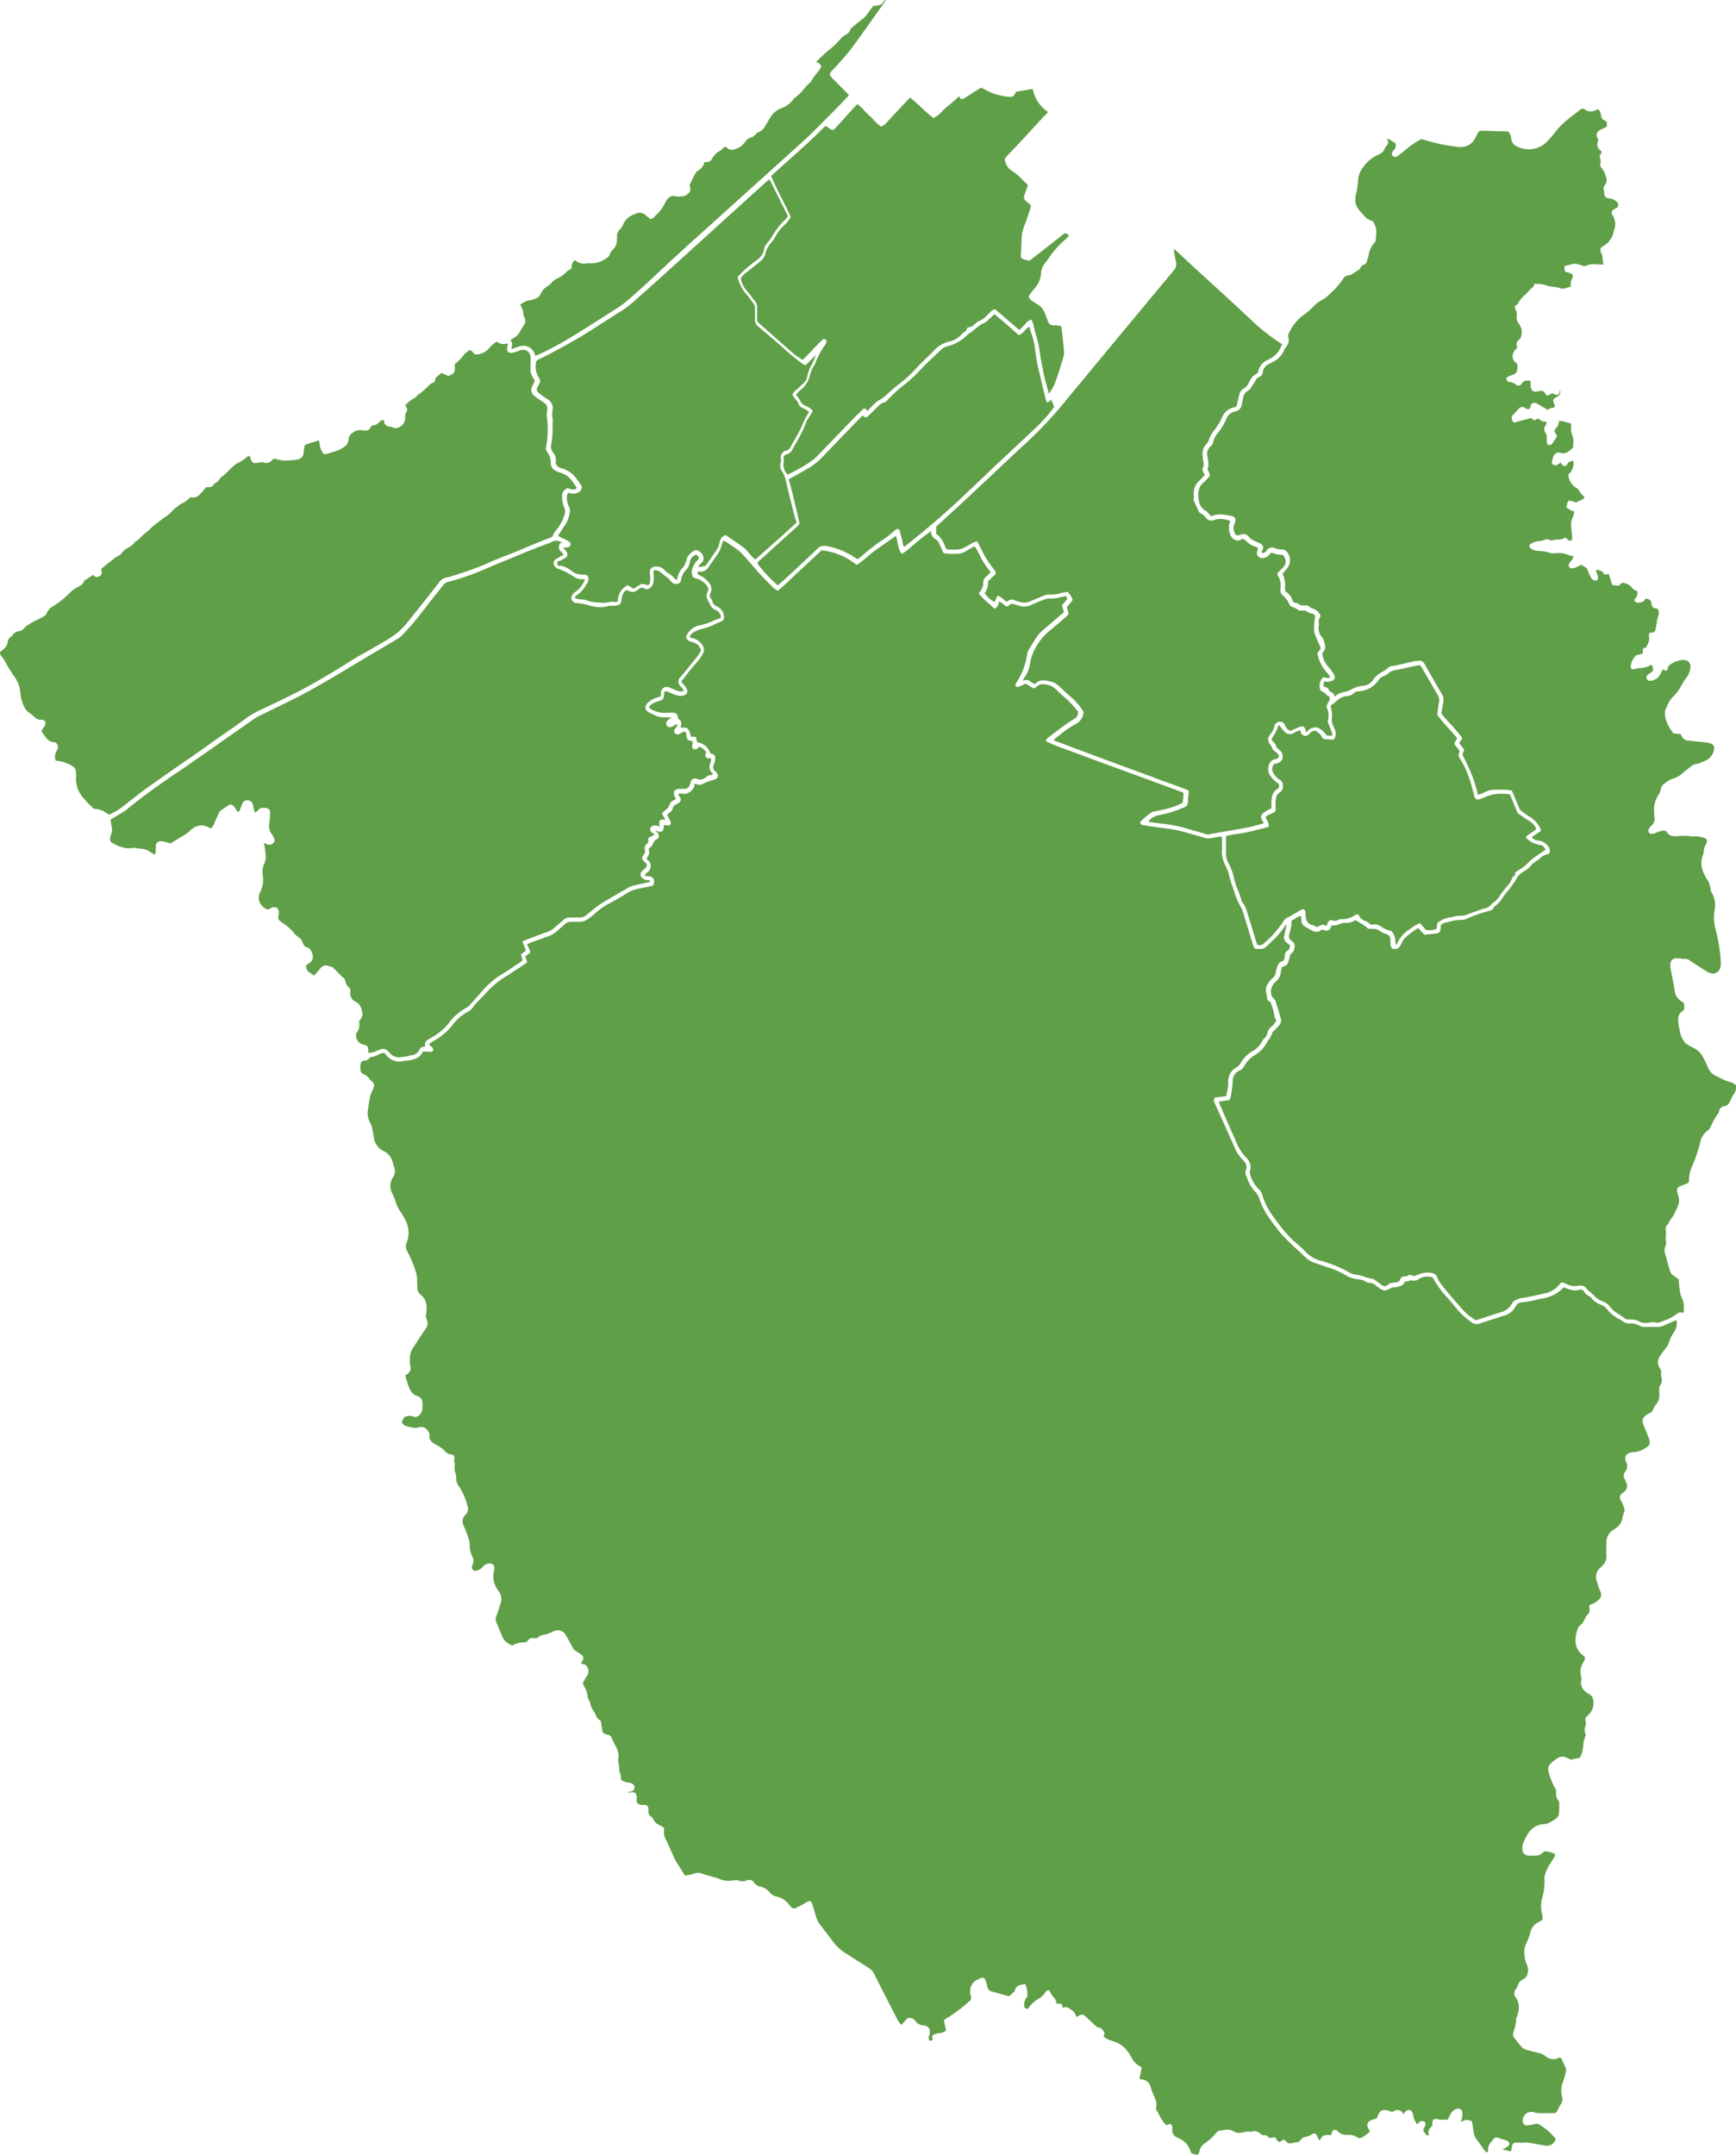 <svg id="Layer_1" data-name="Layer 1" xmlns="http://www.w3.org/2000/svg" viewBox="0 0 410.15 508.84"><defs><style>.cls-1{fill:#5f9f47;}</style></defs><title>aust map 2</title><path class="cls-1" d="M641.46,675.37a1.88,1.88,0,0,1-.69-.17,2.54,2.54,0,0,0-.56-.17l-.13-.34c-.12-.29-.23-.57-.35-.84a4.35,4.35,0,0,0-1.82-2,9.75,9.75,0,0,0-.92-.49,1.85,1.85,0,0,1-1.3-2,1.32,1.32,0,0,0-.41-1.27l-.17,0-.79.34a9,9,0,0,1-1.61-2.23c-.06-.11-.11-.22-.16-.33a2.94,2.94,0,0,0-.33-.6,1.39,1.39,0,0,1-.31-1.23,3.27,3.27,0,0,0-.34-2.08c-.33-.77-.7-1.66-1-2.57a2.21,2.21,0,0,0-2.08-1.8,2.29,2.29,0,0,1-.45-.1l-.11,0,.53-2.6-.07-.17-.28-.19-.5-.33a3.77,3.77,0,0,1-1.39-1.52,12.62,12.62,0,0,0-1.67-2.43,6.88,6.88,0,0,0-2.94-1.72l-.38-.14a4.84,4.84,0,0,1-1.74-.9.75.75,0,0,1,.08-.42.75.75,0,0,0-.09-.86l-.2-.23a1.53,1.53,0,0,0-1.18-.71.44.44,0,0,1-.26-.11c-.82-.75-1.63-1.51-2.44-2.27-.42-.39-.67-.61-1-.61a1.9,1.9,0,0,0-.82.28c-.19.09-.36.2-.54.32l0,0a2.79,2.79,0,0,0-1.45-1.91l-.16-.11a1.66,1.66,0,0,0-.94-.34,1.38,1.38,0,0,0-.65.17l-.25-.86-.16-.12h-1l-.06-.07a2.71,2.71,0,0,0-.73-1.48,5.27,5.27,0,0,1-.71-1.06c-.11-.19-.22-.38-.34-.58l-.23-.05-.18.1a.88.88,0,0,0-.41.33,4.74,4.74,0,0,1-1.94,1.79,8.23,8.23,0,0,0-1.44,1.21,6,6,0,0,0-.63.76l-.22.29-.1,0a4.32,4.32,0,0,1-.51-.23.46.46,0,0,1-.18-.18c0-.15,0-.31,0-.47a2.18,2.18,0,0,1,.38-1.6,1.13,1.13,0,0,0,.34-.9l0-.26a6.71,6.71,0,0,0-.44-2.15l-.19-.1-.43.09c-.82.16-1.67.32-1.92,1.5,0,.09-.15.21-.26.31l-.15.13-.59.56-.28.26H597c-1.18-.31-2.31-.63-3.43-.94l-.56-.16a1.32,1.32,0,0,1-1-1.06,14.07,14.07,0,0,0-.45-1.56.77.77,0,0,0-.74-.62,1.27,1.27,0,0,0-.53.14l-.23.13a1.22,1.22,0,0,1-.26.14,2.84,2.84,0,0,0-1.84,2.45,2.61,2.61,0,0,0,.14,1.37,1.08,1.08,0,0,1-.4,1.35,31,31,0,0,1-5.22,3.92,4,4,0,0,0-.43.3l-.24.17-.07.17.52,2.32a3,3,0,0,1-1.65.64,4,4,0,0,0-1.55.5l-.08.15.08.94a1,1,0,0,1-.51.16,1.22,1.22,0,0,1-.33-.05l0-.15a3.9,3.9,0,0,1-.08-.65.71.71,0,0,1,.08-.26,1.47,1.47,0,0,0,.09-.25,2,2,0,0,0-.1-1.58,1.67,1.67,0,0,0-1.23-.63,2.47,2.47,0,0,1-2-1.1,1.61,1.61,0,0,0-1.41-.66l-.29,0-.14.05-1.43,1.55a4.38,4.38,0,0,1-1.1-1.53l-.55-1.07c-1.61-3.13-3.22-6.27-4.8-9.42a3.45,3.45,0,0,0-1.3-1.43c-1.73-1.09-3.46-2.18-5.18-3.29a10.92,10.92,0,0,1-3.19-2.84c-.72-1-1.51-2-2.28-3l-.66-.83a6.53,6.53,0,0,1-1.21-2.4c-.24-.9-.51-1.78-.79-2.67a2.12,2.12,0,0,0-.23-.46l-.11-.19-.14-.09a1.86,1.86,0,0,0-1.11.41,3.69,3.69,0,0,1-.32.2c-.71.37-1.32.69-1.94,1a1.2,1.2,0,0,1-.5.13,1,1,0,0,1-.73-.4l-.27-.32a7.06,7.06,0,0,0-1.38-1.39,5.79,5.79,0,0,0-1.71-.69l-.36-.1a2.74,2.74,0,0,1-1.23-.85,4.08,4.08,0,0,0-2.44-1.45,2,2,0,0,1-1.28-.92,1.38,1.38,0,0,0-1.12-.63,1.62,1.62,0,0,0-.61.13,2.61,2.61,0,0,1-1,.2,2.71,2.71,0,0,1-.89-.16,2.14,2.14,0,0,0-.71-.12,3.17,3.17,0,0,0-.67.08,4.89,4.89,0,0,1-1,.11,6.3,6.3,0,0,1-2.43-.54,7.64,7.64,0,0,0-.84-.28l-.67-.18-.73-.2-.41-.12a13.67,13.67,0,0,1-1.38-.44,2.06,2.06,0,0,0-.77-.15,3.32,3.32,0,0,0-1,.2,13,13,0,0,1-1.55.38l-.54.11-2-3.17a4.84,4.84,0,0,1-.36-.61q-.95-2.08-1.88-4.17l-.18-.4a3.75,3.75,0,0,1-.49-2.78l-.07-.19-.36-.22c-.22-.14-.42-.26-.61-.36a2.89,2.89,0,0,1-1.58-1.48,1.1,1.1,0,0,0-.43-.53,1.38,1.38,0,0,1-.68-1.45,2.18,2.18,0,0,0-.06-.62.8.8,0,0,0-.85-.75h0l-.36,0-.29,0a1.41,1.41,0,0,1-1-.37,1.36,1.36,0,0,1-.25-1,1.8,1.8,0,0,0-.23-1.35.93.93,0,0,0-.73-.25,4.85,4.85,0,0,0-.84.1h-.29a.9.9,0,0,1,.55-.24,2.54,2.54,0,0,0,.35-.09.92.92,0,0,0,.7-.89,1,1,0,0,0-.74-1,4.28,4.28,0,0,0-.88-.21,3,3,0,0,1-1.58-.67,4.47,4.47,0,0,0,0-.56,2.93,2.93,0,0,0-.45-1.49,3.11,3.11,0,0,0-.07-1.53,3,3,0,0,1-.1-1.27,4.66,4.66,0,0,0-.68-3.12l-.08-.17c-.08-.17-.17-.33-.26-.5a6,6,0,0,1-.43-.91,1.35,1.35,0,0,0-1.13-1.06l-.16-.06a.91.91,0,0,0-.25-.08c-.49-.06-.73-.34-.82-1-.07-.46-.15-.92-.23-1.41l-.11-.68-.07-.11a2.16,2.16,0,0,1-1.11-1.25,3.18,3.18,0,0,0-.48-.94l-.16-.26a4.21,4.21,0,0,1-.65-1.54,2.41,2.41,0,0,0-.23-.65l-.09-.21a2.27,2.27,0,0,0-.13-.25.86.86,0,0,1-.15-.35,6.09,6.09,0,0,0-.84-2.59c-.12-.24-.24-.49-.36-.75l.26-.48a12.64,12.64,0,0,1,.75-1.28,1.84,1.84,0,0,0,.22-1.8,1.43,1.43,0,0,0-1.35-1l-.2-.11c-.07-.14,0-.26.16-.49a2.27,2.27,0,0,0,.13-.2,1,1,0,0,0-.28-1.38,9,9,0,0,0-1.22-.81,2.25,2.25,0,0,1-.91-1c-.46-.93-1-1.88-1.56-2.82a2.14,2.14,0,0,0-1.84-1.17,2.64,2.64,0,0,0-1.14.29l-.19.09a6,6,0,0,1-2.2.73,2.39,2.39,0,0,0-1.05.48c-.17.11-.35.23-.54.34l-.06,0-.68-.08h-.17a1.08,1.08,0,0,0-1,.51,1.17,1.17,0,0,1-1,.53l-.43,0a4.35,4.35,0,0,0-2,.56l-.38.18-.36-.2a6.08,6.08,0,0,1-1-.62,3.2,3.2,0,0,1-.84-1.07c-.38-.82-.72-1.65-1.06-2.49l-.47-1.14a2,2,0,0,1,.05-1.58c.26-.68.49-1.37.71-2.06l.23-.71a3.16,3.16,0,0,0-.59-3.17,5.52,5.52,0,0,1-.68-1.23,5,5,0,0,1-.3-3.18,4.35,4.35,0,0,0,.12-.75,1.14,1.14,0,0,0-.27-.88,1.09,1.09,0,0,0-.83-.3h-.19a2.22,2.22,0,0,0-1.48.81,2.79,2.79,0,0,1-1.52.91l-.21,0a.81.81,0,0,1-.63-.28.88.88,0,0,1-.17-.73,2,2,0,0,1,.16-.44,2.09,2.09,0,0,0-.06-1.89,5.84,5.84,0,0,1-.62-2.74,5.52,5.52,0,0,0-.34-1.77c-.29-.85-.64-1.77-1.12-2.87a2,2,0,0,1,.27-2.28l.36-.46a1.88,1.88,0,0,0,.28-1.92,14.72,14.72,0,0,0-2-4.57,3.19,3.19,0,0,1-.66-2.08,2.08,2.08,0,0,0-.12-.94,3.2,3.2,0,0,1-.22-1.76,3,3,0,0,0-.07-.84,2.41,2.41,0,0,1,0-1,.74.74,0,0,0-.15-.6.77.77,0,0,0-.6-.3,2.06,2.06,0,0,1-1.5-.82,7.91,7.91,0,0,0-1.94-1.39l-.49-.28a2.75,2.75,0,0,1-1-.91c-.18-.3-.32-.53-.24-.82a1.58,1.58,0,0,0-.36-1.36,1.83,1.83,0,0,0-1.5-.92,1.88,1.88,0,0,0-.56.09,2.78,2.78,0,0,1-.83.12,6.88,6.88,0,0,1-1.53-.24l-.57-.13a1.65,1.65,0,0,1-1.15-1l0-.08a4.14,4.14,0,0,1,.22-.39,2.57,2.57,0,0,0,.16-.3c.14-.28.24-.45.46-.49l.43-.1a2.68,2.68,0,0,1,.66-.11,1,1,0,0,1,.39.07,2.34,2.34,0,0,0,.85.2,1.2,1.2,0,0,0,.84-.33,2.28,2.28,0,0,0,.86-1.78c0-.19,0-.37,0-.56s0-.31,0-.46a1.69,1.69,0,0,0-1.26-1.82c-1.18-.35-1.64-1.32-2.08-2.46a16.13,16.13,0,0,1-.52-1.71c-.06-.23-.12-.47-.19-.69l0-.05a1.83,1.83,0,0,0,1.15-2.36,4.47,4.47,0,0,1-.06-1.37c0-.16,0-.32,0-.48a4.47,4.47,0,0,1,.83-2.37l.73-1.13c.68-1.06,1.36-2.11,2.07-3.14a2.17,2.17,0,0,0,.27-2.48,1.45,1.45,0,0,1-.08-1,11.12,11.12,0,0,0,.13-1.53,3.72,3.72,0,0,0-1.37-3.1,2.12,2.12,0,0,1-.83-1.63c0-.63-.06-1.26-.06-1.89a6.64,6.64,0,0,0-.38-2.19l-.07-.2a25.51,25.51,0,0,0-1.81-4.26,2.4,2.4,0,0,1-.18-2.24,6.32,6.32,0,0,0-.38-5.36,11.85,11.85,0,0,0-1.13-1.91,7.65,7.65,0,0,1-1-2,15.22,15.22,0,0,0-.93-2.33,3.67,3.67,0,0,1,.17-3.74,2.57,2.57,0,0,0,.21-2.62,3.16,3.16,0,0,1-.19-.63c0-.16-.07-.32-.12-.48a3.9,3.9,0,0,0-2.09-2.49,4.62,4.62,0,0,1-.72-.44,4.08,4.08,0,0,1-1.59-2.72c0-.23-.08-.47-.12-.71-.06-.39-.13-.78-.22-1.17l-.07-.31a4.07,4.07,0,0,0-.49-1.4,4.59,4.59,0,0,1-.45-3.26,25,25,0,0,1,.48-2.88,8,8,0,0,1,.61-1.59c.45-1,.46-1.37-.36-2.12a6.35,6.35,0,0,1-.48-.52,3.08,3.08,0,0,0-1.45-1.1,1.08,1.08,0,0,1-.61-1,9.3,9.3,0,0,1,0-1.15c.05-.65.35-.95.94-1a1.36,1.36,0,0,0,1.14-.54.68.68,0,0,1,.34-.27,5.19,5.19,0,0,0,1.75-.57c.25-.12.5-.23.75-.33a1.26,1.26,0,0,1,.44-.09.76.76,0,0,1,.64.39,1.57,1.57,0,0,0,.14.17,3.87,3.87,0,0,0,3,1.48,5.27,5.27,0,0,0,1.27-.17,3,3,0,0,1,.52-.06,4.15,4.15,0,0,0,.48-.05,11.89,11.89,0,0,0,1.43-.33,3.17,3.17,0,0,0,1.91-1.79l2.06.12.14-.06a.73.73,0,0,0-.11-1.12c-.17-.15-.35-.29-.55-.45l-.15-.12.07-.07a3.17,3.17,0,0,1,.33-.31,4.83,4.83,0,0,1,.71-.46,14,14,0,0,0,4.66-4,10.72,10.72,0,0,1,3.4-2.85,3.73,3.73,0,0,0,1.34-1.2,10.7,10.7,0,0,1,1.13-1.31l.4-.42.7-.73c.38-.39.76-.78,1.11-1.19a21.09,21.09,0,0,1,4.77-3.79l.59-.38,2.65-1.75,1.3-.86.07-.19-.46-1.3,1.1-.8.07-.13a2.05,2.05,0,0,0-.35-1.11,2.31,2.31,0,0,1-.33-.83l.1-.06a2.81,2.81,0,0,1,.46-.24c1.42-.52,2.84-1,4.26-1.54a6.26,6.26,0,0,0,2.42-1.45c.25-.25.52-.48.79-.7s.5-.42.74-.65a2.17,2.17,0,0,1,1.59-.66h1.9a3.41,3.41,0,0,0,2.26-.79l.46-.34a6.82,6.82,0,0,0,.82-.66,16,16,0,0,1,3.65-2.58c1.65-.91,3-1.68,4.18-2.44a7.82,7.82,0,0,1,2.64-1l3.33-.69.14-.11.08-.21a1.65,1.65,0,0,0,.15-.51,1.37,1.37,0,0,0-.28-1,1.29,1.29,0,0,0-.93-.41h-.24c-.32,0-.56,0-.76-.29l.1-.14a1.79,1.79,0,0,1,.41-.44,1.78,1.78,0,0,0,.89-1.59,1.68,1.68,0,0,0-.83-1.48.69.69,0,0,1-.16-.17v0c.7-1.18.72-1.28.52-2.4l.1-.08.45-.39a1.26,1.26,0,0,0,.31-.38c.54-1.15.54-1.15,1.28-1.51.59-.93,0-1.42-.43-1.8l-.15-.13a.15.15,0,0,1,.1,0,.61.61,0,0,1,.22.07l.17.07a2.29,2.29,0,0,0,.71.15c.57,0,.72-.49.8-1a2.73,2.73,0,0,0,0-.52v-.06l.23,0c.29,0,.55.08.81.1h0a.64.64,0,0,0,.54-.29.58.58,0,0,0,.06-.55c-.17-.4-.37-.79-.59-1.21l-.24-.46.08-.08a2.51,2.51,0,0,1,.38-.37,1.75,1.75,0,0,0,.86-1.11,1.17,1.17,0,0,1,.7-.87l.13-.07a5.89,5.89,0,0,0,.65-.39.88.88,0,0,0,.26-1.24,1.75,1.75,0,0,0-.19-.27c-.16-.2-.28-.35-.18-.62l.22,0a3,3,0,0,1,.43,0,.88.88,0,0,1,.25,0,1.66,1.66,0,0,0,.47.07,2.48,2.48,0,0,0,1.39-.57,2,2,0,0,0,1-1.71l.08-.14a2.75,2.75,0,0,1,.43.12,2.27,2.27,0,0,0,.71.15,1.1,1.1,0,0,0,.48-.11l.19-.09c.41-.2.83-.4,1.26-.56s.72-.24,1.08-.35l.56-.17a1,1,0,0,0,.7-.61,1,1,0,0,0-.19-.89,2.17,2.17,0,0,0-.42-.47c-.52-.41-.6-.88-.28-1.63a3.84,3.84,0,0,0,.28-1.33c0-.85-.21-1-1.14-1.22a3.67,3.67,0,0,0-3.1-2.62l-.28-1.18-.16-.13H522l-.08-.28c-.08-.29-.17-.58-.27-.87-.29-.77-.56-1-1.29-1H520l-.42,0h0a1.42,1.42,0,0,1,0-.26,1,1,0,0,1,0-.17,1.18,1.18,0,0,0,.07-.26,1.56,1.56,0,0,0,0-.64,1,1,0,0,0-.41-.57c-.25-.11-.31-.36-.37-.65a1,1,0,0,0-.6-.87,2.2,2.2,0,0,0-.73-.14c-.44,0-.85,0-1.26.06l-.52,0h-.27a6.08,6.08,0,0,1-3.31-1.12l-.09-.17,0-.11a.74.74,0,0,1,.18-.32l.19-.13a4.58,4.58,0,0,1,1.66-.86c1.29-.29,1.41-.52,1.52-1.81,0-.58.3-.58.41-.58a1.05,1.05,0,0,1,.34.07c.26.09.52.21.77.33a9,9,0,0,0,.84.35,4.82,4.82,0,0,0,1.54.34,2.28,2.28,0,0,0,.84-.15.94.94,0,0,0,.63-1.33,3.1,3.1,0,0,0-.79-1.2c-.63-.69-.61-.71-.1-1.28.22-.24.41-.5.61-.76l.51-.68c.19-.25.37-.5.58-.74l.93-1.09c.45-.52.9-1,1.33-1.58a5.52,5.52,0,0,0,.51-.81l.19-.33a1.84,1.84,0,0,0-.15-2.1,3.62,3.62,0,0,0-2.2-1.55,4,4,0,0,1-.61-.22l-.17-.07a2.22,2.22,0,0,1,1.12-1.22,7.46,7.46,0,0,1,2.27-.82,13.78,13.78,0,0,0,2.6-1c.49-.22,1-.44,1.49-.63a1.08,1.08,0,0,0,.64-1.29,2.75,2.75,0,0,0-1.5-2.2c-.65-.28-1.11-.6-1.22-1.3a1.23,1.23,0,0,0-.28-.53,1.17,1.17,0,0,1-.19-1.38,2.2,2.2,0,0,0-.48-2.59,5.66,5.66,0,0,0-2.11-1.65.6.6,0,0,1-.41-.82h.12a4.46,4.46,0,0,1,.48,0h.14a2,2,0,0,0,1.68-.91l.7-1c.62-.85,1.26-1.72,1.83-2.62a6,6,0,0,0,.58-1.38c.06-.18.12-.37.18-.55s.14-.43.22-.67l.07-.22.14.05a2.33,2.33,0,0,1,.48.21c1,.68,2,1.3,2.9,2a8,8,0,0,1,1.25,1.17c.57.64,1.13,1.29,1.7,1.94.78.9,1.55,1.8,2.35,2.67s1.72,1.78,2.58,2.63l.6.59a2.62,2.62,0,0,0,.51.36l.29.18h.2c1.21-1,2.35-2.1,3.45-3.15.57-.55,1.15-1.09,1.73-1.63l3.51-3.26,1.58-1.47a15.85,15.85,0,0,1,8.19,3.4h.19a23.53,23.53,0,0,0,2.51-1.94,26.28,26.28,0,0,1,2.09-1.66c1.08-.74,2.14-1.5,3.23-2.27l1.31-.93a9.26,9.26,0,0,1,.45,1.7,6.87,6.87,0,0,0,.82,2.44l.21.06a7.93,7.93,0,0,0,1.78-1.28c.2-.18.41-.36.62-.52s.7-.57,1-.86.8-.67,1.21-1,1.07-.8,1.6-1.19l.59-.43.06,0a2,2,0,0,0,1.15,1.91,1.93,1.93,0,0,1,.76,1l.09.2c.22.46.44.93.65,1.4l.26.57.12.09a11.47,11.47,0,0,0,2,.16c.64,0,1.27,0,1.89-.08a2.23,2.23,0,0,0,.93-.36l.2-.11c.55-.29,1.08-.6,1.64-.92l.57-.33.17.24a7.27,7.27,0,0,1,.47.73c.19.35.36.7.54,1.05.28.57.56,1.13.89,1.67s.78,1.17,1.22,1.76l.52.71-.22.22-.91.87a1.72,1.72,0,0,0-.64,1.25,3,3,0,0,1-1,2.49l0,.23a21.65,21.65,0,0,0,2.18,2.17c.48.43,1,.86,1.4,1.31l.18,0a1.44,1.44,0,0,0,.85-1.12,2.19,2.19,0,0,1,.19-.51,2.46,2.46,0,0,1,.89.55,3.94,3.94,0,0,0,.86.59h.16l1-.67.48.13c.43.11.89.23,1.33.38a3.59,3.59,0,0,0,1.17.2,3.68,3.68,0,0,0,1.5-.33c1-.45,2.06-.87,3.1-1.29a3.39,3.39,0,0,1,1.26-.29,2.36,2.36,0,0,1,.48,0,2,2,0,0,0,.41,0,5.46,5.46,0,0,0,1-.14l.34-.06c.43-.07.85-.18,1.29-.28l.47-.11.37.67-1.28,1.51,0,.16.44,1.37a1.81,1.81,0,0,1-.59.62l-.2.16-1.15,1c-1.1.94-2.21,1.87-3.29,2.83a7.75,7.75,0,0,0-1.25,1.46c-.61.89-1.17,1.84-1.71,2.75a3.16,3.16,0,0,0-.48,1.1,15.83,15.83,0,0,1-2.49,6.71,2.46,2.46,0,0,0-.23.47l-.07.17v.15a.58.58,0,0,0,.52.36.91.91,0,0,0,.34-.08c.38-.16.76-.33,1.16-.52l.43-.2,1.81,1.1h.17l.19-.1a1.44,1.44,0,0,0,.45-.29,1.73,1.73,0,0,1,1.37-.56,4.6,4.6,0,0,1,.64.05,4.05,4.05,0,0,1,2.49,1.13c.56.58,1.17,1.12,1.76,1.64s1,.87,1.46,1.34,1,1.08,1.46,1.62l.56.65a1.78,1.78,0,0,1-1,1.82,43.62,43.62,0,0,0-4.27,3c-.6.45-1.2.91-1.8,1.35a1.7,1.7,0,0,0-.35.39l-.19.24.06.26c1.85.88,3.75,1.56,5.59,2.22.85.31,1.69.61,2.53.93,2,.76,4,1.5,6,2.23l10.31,3.77,8,2.94a10.18,10.18,0,0,1-.12,2l-.05.42a16.73,16.73,0,0,1-3.61,1.36c-.65.19-1.26.32-1.87.44l-1,.22-.15,0a2,2,0,0,0-.74.26,16,16,0,0,0-2.64,2.22l0,.13a.66.66,0,0,0,.67.64l1.27.2c1.29.2,2.62.41,3.94.55a30.8,30.8,0,0,1,5,1c1.45.4,2.9.83,4.35,1.26a3,3,0,0,0,.87.13,3.17,3.17,0,0,0,.65-.07c.59-.12,1.19-.22,1.8-.31l.63-.1a4.81,4.81,0,0,1,.13,1.33c0,.15,0,.31,0,.46a9.21,9.21,0,0,1,0,.93V367a7,7,0,0,0,.85,4,11.15,11.15,0,0,1,.94,2.66c.15.58.31,1.17.52,1.74s.34,1,.51,1.46a17.64,17.64,0,0,0,1.7,4,4.73,4.73,0,0,1,.47,1.15c.48,1.55,2.36,7.71,2.36,7.71a4.86,4.86,0,0,0,.19.48l.07.16.2.15a.6.6,0,0,0,.26.1c.47,0,.73,0,1,0,.8,0,1.08-.23,1.9-1L659,389a18.11,18.11,0,0,0,3.45-4,1.26,1.26,0,0,1,.21-.25l0,0s0,.07,0,.17l-.15.8c-.1.58-.2,1.16-.35,1.73a1.46,1.46,0,0,0,.48,1.6l.63.53.23.19c0,.56-.1,1-.61,1.26a1.29,1.29,0,0,0-.59,1.13,3.73,3.73,0,0,1-.2.94.75.75,0,0,1-.34.41c-.91.21-1.15.94-1.37,1.59a6.05,6.05,0,0,0-.23,1,2,2,0,0,1-.74,1.4,5.19,5.19,0,0,0-1,1.12,2.67,2.67,0,0,0-.46,2.62,2.56,2.56,0,0,1,.13.8,1,1,0,0,0,.58,1,.88.88,0,0,1,.37.44,20.68,20.68,0,0,1,.7,2.35c0,.12,0,.24.06.37a2.05,2.05,0,0,0,.36,1.06.52.52,0,0,1-.07.62L660,408a4.25,4.25,0,0,1-.73.85,2.86,2.86,0,0,0-1.11,1.62,2.57,2.57,0,0,1-.75,1.29,2,2,0,0,0-.47.64,5.34,5.34,0,0,1-2.22,2.31,8.17,8.17,0,0,0-2.06,1.7l-.17.22a3.56,3.56,0,0,0-.52.76,3.06,3.06,0,0,1-1.33,1.33,3.67,3.67,0,0,0-1.72,3.37,9.73,9.73,0,0,1-.35,2.58c-.05.24-.11.47-.16.71l-2.6.32a.89.89,0,0,0-.16,1.16l.94,2.08q2.09,4.69,4.2,9.37a6,6,0,0,0,.74,1.14c.26.34.47.58.68.81l.35.4a2,2,0,0,1,.53,2.24,1.57,1.57,0,0,0,0,1.12c.12.27.23.55.34.83a8.72,8.72,0,0,0,1.3,2.46l.4.45a6.82,6.82,0,0,1,.78,1,5,5,0,0,1,.42,1c.07.2.13.4.21.59l.1.24c.19.47.38.93.62,1.38a17.77,17.77,0,0,0,1.19,2c.83,1.17,1.74,2.42,2.74,3.63a32.12,32.12,0,0,0,2.44,2.54c.65.63,1.32,1.25,2,1.87l1.53,1.43a5.53,5.53,0,0,0,2.17,1.31c.43.13.85.29,1.27.44s1.08.39,1.63.55a20.31,20.31,0,0,1,4.75,2.11,6.17,6.17,0,0,0,2,.69l.68.11a3.52,3.52,0,0,1,1.87.63.78.78,0,0,0,.47.16l.28,0a2.67,2.67,0,0,1,1.6.74l.4.3.22.15a3.21,3.21,0,0,0,1.41.68,4.2,4.2,0,0,0,1.19-.46l.35-.18a2.23,2.23,0,0,1,.77-.15,3.13,3.13,0,0,0,.75-.13l.29-.09a1.68,1.68,0,0,0,1.33-1,.35.35,0,0,1,.14-.15h.12a2.62,2.62,0,0,0,.71-.13,2.39,2.39,0,0,1,.64-.12,1,1,0,0,1,.33.05,1.07,1.07,0,0,0,.33,0,1.8,1.8,0,0,0,.91-.27,3.88,3.88,0,0,1,2.18-.68,4.72,4.72,0,0,1,1.27.19,23.29,23.29,0,0,0,3.56,4.89c.6.68,1.19,1.37,1.75,2.08a18.6,18.6,0,0,0,3.85,3.6,2,2,0,0,0,1.22.46,2.07,2.07,0,0,0,.68-.12c1.22-.42,2.46-.82,3.7-1.21l2.14-.68a4.27,4.27,0,0,0,2.72-2.24,1.69,1.69,0,0,1,1.55-.9,20.74,20.74,0,0,0,3-.53c.69-.16,1.37-.32,2.07-.42a9.14,9.14,0,0,0,3.52-1.52,5,5,0,0,0,.85-.75l.34-.34.77.3a5.62,5.62,0,0,0,1.93.45,2.86,2.86,0,0,0,.86-.13,1.55,1.55,0,0,1,.44-.07.94.94,0,0,1,.86.55,2.37,2.37,0,0,0,1.14,1,1.17,1.17,0,0,1,.49.38,4.65,4.65,0,0,0,2.13,1.57l.3.14a3.25,3.25,0,0,1,1.32,1,9,9,0,0,0,2.83,2.31c.38.23.77.47,1.14.72a2.43,2.43,0,0,0,1.34.32,4.65,4.65,0,0,1,2.44.58,2,2,0,0,0,1.1.26h.33c.8,0,1.52,0,2.24,0h.46a3.39,3.39,0,0,0,1.48-.3c.74-.34,1.49-.66,2.27-1l.79-.34a3.82,3.82,0,0,1-.53,2.77,8.72,8.72,0,0,0-1.35,2.79,2.41,2.41,0,0,1-.5.85l-.24.32c-.16.23-.34.46-.51.69s-.54.71-.78,1.09a2.42,2.42,0,0,0-.08,2.79,2,2,0,0,1,.36,1.27V491a1.24,1.24,0,0,0,0,.5,2.41,2.41,0,0,1-.32,2.34,1.25,1.25,0,0,0-.14.76v.18c0,.18,0,.36,0,.54s0,.23,0,.34a3.27,3.27,0,0,1-.79,2.58,2.66,2.66,0,0,0-.55.93,1.87,1.87,0,0,1-1.18,1.2,2.51,2.51,0,0,0-.78.5,1.66,1.66,0,0,0-.47,2c.38.91.74,1.83,1.1,2.75l.14.36a4.41,4.41,0,0,1,.26.8,1.29,1.29,0,0,1-.63,1.45l-.15.09a5.41,5.41,0,0,1-2.88,1.12h-.14a3.23,3.23,0,0,0-1.14.28,1.26,1.26,0,0,0-.8,1.47,2.43,2.43,0,0,0,.19.6,2.09,2.09,0,0,1-.24,2.31,1.48,1.48,0,0,0-.1,1.68,5.39,5.39,0,0,1,.31.76l.06.16a1.72,1.72,0,0,1-.55,2.17l-.2.15a2,2,0,0,0-.27.21,1.21,1.21,0,0,0-.25,1.65,6.85,6.85,0,0,1,.9,2.31c-.06.15-.13.37-.2.59a10.87,10.87,0,0,0-.37,1.37,3.28,3.28,0,0,1-1.29,2.08c-.26.2-.53.39-.8.57l-.26.18a3.26,3.26,0,0,0-1.4,2.75V531c0,1-.06,2,0,3a2.78,2.78,0,0,1-.92,2.22l-.22.23a2.65,2.65,0,0,1-.28.28,2.92,2.92,0,0,0-.8,3.36,15.72,15.72,0,0,0,.58,1.7l.25.65a1.62,1.62,0,0,1-.58,2l-.21.17a2.67,2.67,0,0,1-1.07.64,1.71,1.71,0,0,0-.49.23l-.21.12-.09.16,0,.26a3.19,3.19,0,0,0,.05.51,1.25,1.25,0,0,1-.44,1.28,2.61,2.61,0,0,0-.61.88,3.66,3.66,0,0,1-1.18,1.69,1.41,1.41,0,0,0-.42.5,7.53,7.53,0,0,0-.64,3.63,4.23,4.23,0,0,0,1.4,2.64,2.06,2.06,0,0,0,.34.26l.15.1a.79.79,0,0,1,.23,1,3.44,3.44,0,0,1-.26.52,4.28,4.28,0,0,0-.27.52,3.75,3.75,0,0,0-.25,2.95,1.24,1.24,0,0,1,0,.74,2.72,2.72,0,0,0,1.11,2.84,3.31,3.31,0,0,0,.76.52,1.93,1.93,0,0,1,1,1.91,3.54,3.54,0,0,1-1.1,2.9,4.82,4.82,0,0,0-.51.52l-.27.29,0,.13,0,.26c0,.21.06.44.07.68l0,.17a1.22,1.22,0,0,1,0,.48,2.68,2.68,0,0,0,0,2.25.5.5,0,0,1-.06.27,7.37,7.37,0,0,0-.54,2.35c0,.23-.05.46-.09.69a4.62,4.62,0,0,1-.81,2.2l-.35,0-1.67.39-.2-.12-.87-.39a2,2,0,0,0-.89-.21,2.37,2.37,0,0,0-1.35.47c-.44.3-.87.63-1.29,1a1.84,1.84,0,0,0-.65,2.1,13.94,13.94,0,0,0,1.58,3.94,1.79,1.79,0,0,1,.19,1,2.4,2.4,0,0,0,.48,1.75,1,1,0,0,1,.26.54v.24a19.33,19.33,0,0,1-.11,2.66,1.71,1.71,0,0,1-.68.92,10.28,10.28,0,0,1-1.85,1.1,3,3,0,0,1-.92.2l-.31,0a4.93,4.93,0,0,0-3.7,2.56,15.23,15.23,0,0,0-.91,1.85,3.11,3.11,0,0,0-.25,1.2c0,.92.23,1.78,1.71,1.85h1.08c1.21,0,1.4-.14,2.49-1.06.24.06.5.1.76.14a4,4,0,0,1,1.73.57,3.69,3.69,0,0,1-.64,1.38l-.37.59a10.48,10.48,0,0,0-1.35,2.72l-.06.19a1.82,1.82,0,0,0-.12.71,14.16,14.16,0,0,1-.56,4.84,7.33,7.33,0,0,0,0,3.68,2.86,2.86,0,0,1,.08,1.45l-.23.09a8.16,8.16,0,0,1-.74.44,3.44,3.44,0,0,0-1.86,2.31,13,13,0,0,1-1,2.7,4.36,4.36,0,0,0-.38,2.66l0,.2a6.33,6.33,0,0,0,.58,2.22,2.94,2.94,0,0,1,.08,2.16,2,2,0,0,1-1,1.2,2.57,2.57,0,0,0-1.39,1.76.6.6,0,0,1-.13.3,1.67,1.67,0,0,0-.14,2.35c.93,1.46.73,2.9.13,4.61l-.05.12a1.06,1.06,0,0,0-.1.33,9,9,0,0,1-.64,3.06,1.43,1.43,0,0,0,.3,1.4,4.44,4.44,0,0,0,.35.43c.1.12.21.23.3.36,1.21,1.67,1.44,1.76,2.62,2.06.27.07.6.15,1,.27s.55.14.82.2.5.11.74.18a3.66,3.66,0,0,1,1.37.65,3.06,3.06,0,0,0,1.95.8,2.68,2.68,0,0,0,1.21-.31.64.64,0,0,1,.29-.08c.18,0,.34.12.46.37.35.7.72,1.46,1,2.24a1.32,1.32,0,0,1,0,.76l-.1.42a15.35,15.35,0,0,1-.62,2.08,5.25,5.25,0,0,0-.17,3.38,2,2,0,0,1-.2,1.56l-.3.54a11,11,0,0,0-.59,1.14.91.91,0,0,1-.85.63h-1.14l-2.2,0a6.25,6.25,0,0,1-1-.1,1.3,1.3,0,0,1-.25-.08,1.76,1.76,0,0,0-.3-.1,2.34,2.34,0,0,0-.45,0,2,2,0,0,0-1.46.61,2.11,2.11,0,0,0-.56,1.58,1,1,0,0,0,1,1,9.57,9.57,0,0,0,1.87-.34,1.27,1.27,0,0,1,.37-.06,1.56,1.56,0,0,1,.75.23,14,14,0,0,1,3.51,3c.35.38.33.6-.12,1.16a1.94,1.94,0,0,1-1.63.79,3.9,3.9,0,0,1-.7-.07c-1.34-.24-2.69-.47-4-.7a2.39,2.39,0,0,0-.39,0,.87.87,0,0,0-.26,0,1.89,1.89,0,0,1-.59.09,5.25,5.25,0,0,1-.74-.07l-.19,0-.39,0c-.79,0-1,.48-1.12,1.26,0,.28-.09.56-.15.84l-.6-.15-1.45-.31A1,1,0,0,1,714,674a1.9,1.9,0,0,0,.29-.15,8,8,0,0,0,.84-.61.58.58,0,0,0,.19-.5.68.68,0,0,0-.31-.53,3.49,3.49,0,0,0-.69-.33l-.45-.12a3.27,3.27,0,0,1-.53-.15,3,3,0,0,0-1.09-.31c-.4,0-.58.24-.83.57-.09.11-.19.25-.31.39a2.68,2.68,0,0,0-.81,2.11.53.53,0,0,1,0,.18.39.39,0,0,1-.35.25,4.23,4.23,0,0,1-.82-.9c-.16-.22-.31-.46-.47-.69a11.84,11.84,0,0,0-.89-1.23,3.68,3.68,0,0,1-.85-1.88l-.4-2.55-.11-.13a4,4,0,0,0-1.18-.27,2.71,2.71,0,0,0-1.33.5,1.53,1.53,0,0,1,.11-.49,3,3,0,0,0,.1-.35,5.31,5.31,0,0,0,.15-1.34,1,1,0,0,0-1-1,1.18,1.18,0,0,0-.49.11,2.84,2.84,0,0,0-1.43,1.36l-.52,1.12c-.42,0-.81.05-1.2.05a5.6,5.6,0,0,1-1.44-.16,1.34,1.34,0,0,0-.33,0,.64.64,0,0,0-.48.18,1,1,0,0,0-.21.72,2.17,2.17,0,0,0,0,.24c0,.22,0,.35-.07.46-.64.62-1.16,1.33-.74,2.27h-.13c-.49,0-.7-.32-.94-.69l-.08-.12a.85.85,0,0,1,0-1,1.89,1.89,0,0,0,.3-.73.75.75,0,0,0-.19-.68,1.12,1.12,0,0,0-.61-.19l-.17,0a1.36,1.36,0,0,0-.58.38,4.76,4.76,0,0,0-.43.46l0,0a7.5,7.5,0,0,0-.39-.76,3,3,0,0,1-.51-1.44,1.43,1.43,0,0,0-.18-.58,1,1,0,0,0-.89-.68,1.08,1.08,0,0,0-.8.41c-.13.15-.24.31-.38.49l-.08.1-.07-.12a1.84,1.84,0,0,0-.5-.62,1.51,1.51,0,0,0-.81-.22l-.27,0a2.51,2.51,0,0,0-.76.33l-.31.17c0-.06-.14-.11-.28-.17a3.91,3.91,0,0,0-1.07-.33l-.41,0a1.26,1.26,0,0,0-1.1.46,4.53,4.53,0,0,0-.51,1l-.2.49-.27.08a8.49,8.49,0,0,0-1,.34,1.5,1.5,0,0,0-.89.78,1.48,1.48,0,0,0,.16,1.17l.09.14c.33.65.3.72-.23,1.08-.18.12-.35.25-.52.38s-.35.26-.53.38a1.56,1.56,0,0,1-.84.31,1.05,1.05,0,0,1-.61-.2,3.51,3.51,0,0,0-2.05-.57h-.51a2.45,2.45,0,0,1-2-.84,1.27,1.27,0,0,0-.25-.22.73.73,0,0,0-.41-.13.72.72,0,0,0-.68.48,4.81,4.81,0,0,0-.16.6l0,.15h-.43c-.41,0-.8,0-1.19.06s-.7.43-.88.76a1.77,1.77,0,0,1-.26.41,1.18,1.18,0,0,1-.48-.69c0-.09-.07-.17-.1-.25-.13-.28-.34-.65-.74-.65a1.12,1.12,0,0,0-.65.27,3.48,3.48,0,0,1-1.24.49,6.62,6.62,0,0,0-.81.24l-.5.52-.48.52h-.08l-.32,0a5.32,5.32,0,0,0-1,.21,1.84,1.84,0,0,1-.6.11,1.31,1.31,0,0,1-1-.55,1.26,1.26,0,0,0-.27-.22l-.17-.12h-.2l-.77.53h0c-.4,0-.59-.27-.79-.59a2.41,2.41,0,0,0-.4-.5l-.13,0-1.21.17s-.1-.14-.21-.24a1.25,1.25,0,0,0-.85-.46,1,1,0,0,0-.35.07l-.25-.14a5.58,5.58,0,0,1-.65-.39,2,2,0,0,0-1.13-.51,1.25,1.25,0,0,0-.64.19.39.39,0,0,1-.2,0,2.05,2.05,0,0,1-.39-.05,1.78,1.78,0,0,0-.38,0,3.06,3.06,0,0,0-.68.09,6.54,6.54,0,0,1-1.42.22,2.25,2.25,0,0,1-1.24-.35,2.89,2.89,0,0,0-1.53-.42,3.49,3.49,0,0,0-.87.11,7.81,7.81,0,0,1-.86.15l-.43.06-.56.58c-.35.4-.7.8-1.09,1.16a15.59,15.59,0,0,1-1.24,1l-.46.35a2.52,2.52,0,0,0-1,1.52,3.2,3.2,0,0,1-.26.69l-.1.22A1.05,1.05,0,0,1,641.46,675.37Z" transform="translate(-358.73 -166.52)"/><path class="cls-1" d="M747.38,478.94a2.49,2.49,0,0,1-1.25-.3,4.12,4.12,0,0,0-2-.52,3.64,3.64,0,0,0-.54,0l-.2,0a1.49,1.49,0,0,1-.9-.34,16.94,16.94,0,0,0-1.47-1,6.71,6.71,0,0,1-1.92-1.67,3.8,3.8,0,0,0-1.67-1.25,5.59,5.59,0,0,1-2.21-1.49,6.74,6.74,0,0,0-.85-.78,5.29,5.29,0,0,1-1-1,1.67,1.67,0,0,0-1-.47,1.85,1.85,0,0,0-.4,0,3.17,3.17,0,0,0-.53.05,4.18,4.18,0,0,1-.7.06,4,4,0,0,1-1.89-.48,5.82,5.82,0,0,0-.65-.27l-.26-.1-.24,0a.4.4,0,0,0-.28.14,6,6,0,0,1-4,2.5l-1.07.24c-1.33.3-2.7.6-4.07.8a5.59,5.59,0,0,0-1.23.37,2,2,0,0,0-1.11.93,4.08,4.08,0,0,1-2.44,2c-1.44.45-2.87.91-4.32,1.38l-1.77.57-.26-.18a13.81,13.81,0,0,1-3-2.49c-.57-.68-1.16-1.35-1.75-2-.85-1-1.72-2-2.52-3l-.24-.31a7.25,7.25,0,0,1-1.35-2.19,1.58,1.58,0,0,0-1.31-1,4.33,4.33,0,0,0-.92-.1,7.32,7.32,0,0,0-2.56.58l-.25.12a.83.83,0,0,1-.32.13,2.19,2.19,0,0,1-.51-.13,2.23,2.23,0,0,0-.61-.15h0a1,1,0,0,0-.54.2.77.77,0,0,1-.39.17,1.7,1.7,0,0,0-.35,0l-.34,0a1.35,1.35,0,0,0-.67.74c-.15.31-.26.51-.52.56a11.17,11.17,0,0,1-1.19.19l-.7.09c-.16.11-.3.25-.45.36a1.42,1.42,0,0,1-.78.37,1.35,1.35,0,0,1-.73-.33l-1.54-1.11-.11-.09a.85.85,0,0,0-.46-.24,7.39,7.39,0,0,1-2-.49,7.72,7.72,0,0,0-2.18-.51,3.1,3.1,0,0,1-1.41-.53,28.78,28.78,0,0,0-5.6-2.39l-.48-.17-.33-.09-.24-.06a7.41,7.41,0,0,1-3.53-2.05,23.18,23.18,0,0,0-1.92-1.8c-.44-.39-.89-.77-1.31-1.18a27.41,27.41,0,0,1-2.16-2.35c-.92-1.13-1.81-2.33-2.56-3.37a16.32,16.32,0,0,1-2.35-4.78,2.79,2.79,0,0,0-.87-1.41,7.71,7.71,0,0,1-2-3.41,1.62,1.62,0,0,1,0-1,2.83,2.83,0,0,0-.41-2.35l-.07-.13a.92.92,0,0,0-.22-.28,11.73,11.73,0,0,1-2.8-4.44l-.31-.7c-1-2.15-1.91-4.31-2.85-6.47l-.5-1.15a4.63,4.63,0,0,1-.19-.55l0-.16,2.38-.37.13-.11.09-.26a3.22,3.22,0,0,0,.2-.67l.13-.85a22,22,0,0,0,.29-2.64,2.53,2.53,0,0,1,1.54-2.4,2,2,0,0,0,1.13-1,6.5,6.5,0,0,1,2.52-2.65,7.69,7.69,0,0,0,2.79-2.83,9.48,9.48,0,0,1,.52-.83,5.55,5.55,0,0,0,.9-1.74.93.93,0,0,1,.31-.36l.22-.2.32-.34c.26-.28.52-.55.77-.84a1.65,1.65,0,0,0,.34-1.53c-.34-1.28-.69-2.42-1.06-3.48l-.09-.29a1.77,1.77,0,0,0-.86-1.26,3,3,0,0,1,0-2.68,4.67,4.67,0,0,1,.88-1.08,3.07,3.07,0,0,0,1.13-2.1,8,8,0,0,1,.17-.88l.09-.39a2.75,2.75,0,0,0,.48-.18,1.54,1.54,0,0,0,1-.91c.13-.41.24-.82.35-1.27l.17-.67a2,2,0,0,0,1-1.74,1.36,1.36,0,0,0-.53-1.31l-.29-.22a1.1,1.1,0,0,1-.46-1.29c.2-.73.37-1.5.52-2.28a3.3,3.3,0,0,0,0-.74c0-.09,0-.18,0-.28l.27-.17c.28-.17.57-.35.85-.54a4,4,0,0,1,1.18-.53l0,.23a4.83,4.83,0,0,1,.07.75,1.79,1.79,0,0,0,1,1.69l.45.25a16.13,16.13,0,0,0,1.5.78,1.33,1.33,0,0,0,.53.1,2.54,2.54,0,0,0,.55-.06,1.87,1.87,0,0,0,.6-.3L671,386l.14.05a4.39,4.39,0,0,0,.58.18,2.22,2.22,0,0,0,.47.06c.55,0,.8-.35,1-.92l.12-.3a3.65,3.65,0,0,0,.5,0,3.21,3.21,0,0,0,1.44-.35,4.14,4.14,0,0,1,1.64-.27,3.25,3.25,0,0,0,2.05-.67c.34.22.68.42,1,.62a8.59,8.59,0,0,1,2,1.43l.51.05h.77a2.12,2.12,0,0,1,1.39.42,4.91,4.91,0,0,0,1.62.79,1.28,1.28,0,0,1,1,1.34c0,.18,0,.37,0,.55s0,.31,0,.46c0,.64.32,1.11.76,1.19a1.89,1.89,0,0,0,.37,0,1.22,1.22,0,0,0,1.09-.59,6.89,6.89,0,0,0,.43-.8l.06-.12a4.42,4.42,0,0,1,1.31-1.62l.41-.32a19,19,0,0,1,2.13-1.5l1.42,1.53.14.05.8-.08c.61-.06,1.21-.12,1.82-.19.82-.11,1.09-.43,1.14-1.33,0-.13,0-.27,0-.41v-.2a2,2,0,0,1,1.18-.66c.35-.07.71-.16,1.06-.25a9.28,9.28,0,0,1,2.26-.38l.5,0h.13a3,3,0,0,0,1.2-.36,32.44,32.44,0,0,1,4.94-1.71c.59-.16,1.16-.32,1.33-1a.28.28,0,0,1,.11-.11,6.59,6.59,0,0,0,2-2.16l.34-.49c.21-.3.45-.58.69-.86l.32-.38a24.5,24.5,0,0,0,1.53-2.14l.26-.41a4.34,4.34,0,0,1,1.64-1.75,6,6,0,0,0,2.05-1.72,2.37,2.37,0,0,1,.55-.46l.19-.14.37-.24c.16-.1.33-.21.48-.32s.29-.24.42-.37a3.75,3.75,0,0,1,.68-.53,3.91,3.91,0,0,1,.9-.31l.42-.12a1.36,1.36,0,0,0-.08-1.66,3.13,3.13,0,0,0-2.24-1.47,2.22,2.22,0,0,1-1.72-.83l2.14-1.44.06-.21a6.38,6.38,0,0,0-2.65-3.15,12.16,12.16,0,0,1-1.55-1.07l-.77-.58-1.89-4.46-.12-.1a9.3,9.3,0,0,0-2.05-.2c-.44,0-.87,0-1.3,0l-.86,0a5.83,5.83,0,0,0-2.26.67,9.42,9.42,0,0,1-1.42.55l-.26-.93c-.22-.79-.43-1.56-.69-2.32-.34-1-.74-2-1.24-3.13-.33-.74-.69-1.47-1.07-2.22l-.46-.93.41-1,0-.16L703.48,342l.69-1.06v-.19a39,39,0,0,0-2.76-3.26c-.72-.79-1.47-1.61-2.14-2.46l.48-2.87a2.29,2.29,0,0,0-.3-1.64c-1.41-2.39-2.79-4.79-4.16-7.21a1.31,1.31,0,0,0-1.2-.76l-.3,0-.38.06c-.26,0-.53.08-.79.13l-4.7,1.06-.27,0a1.42,1.42,0,0,0-.78.28,8.54,8.54,0,0,1-1.53,1.09,6.09,6.09,0,0,0-2.22,1.9,3,3,0,0,1-2.43,1.4,7.19,7.19,0,0,0-2.81.93,7.38,7.38,0,0,1-1.87.62,3.72,3.72,0,0,0-1.89,1c-.1,0-.12-.13-.15-.29a.62.62,0,0,0-.25-.46,8.29,8.29,0,0,1-.71-.48c-.14-.11-.29-.23-.33-.34a1,1,0,0,0-.92-.69l-.26-.07a2,2,0,0,1,.11-1.24l.19,0a3.67,3.67,0,0,0,.64.08,3,3,0,0,0,.88-.19,1.1,1.1,0,0,0,.74-.62A.94.94,0,0,0,674,326a12.61,12.61,0,0,0-.8-1.23l-.17-.24a3.24,3.24,0,0,0-.29-.34l-.19-.22a5.5,5.5,0,0,1-1.43-3.2,2,2,0,0,0,.53-2.34l0-.19a4.06,4.06,0,0,0-.74-1.45,3.08,3.08,0,0,1-.6-2.48,4.6,4.6,0,0,0,0-.79,1.73,1.73,0,0,1,.41-1.42l0-.2a3,3,0,0,0-1.87-1.69,1.07,1.07,0,0,1-.45-.16,1.69,1.69,0,0,0-1.38-.57l-.51,0h-.15a1.1,1.1,0,0,1-.79-.3.79.79,0,0,0-.48-.25c-.76,0-1-.48-1.19-1.16a1.88,1.88,0,0,0-.52-.77c-.21-.22-.45-.43-.7-.65l-.34-.3c0-.28,0-.67,0-1.06a5.35,5.35,0,0,0-.62-2.95l1.09-1.28a3,3,0,0,0,.13-3.7,1.52,1.52,0,0,0-1.35-.78A3.92,3.92,0,0,1,660,296a1.84,1.84,0,0,0-.79-.19,1.38,1.38,0,0,0-1.2.74,1.09,1.09,0,0,1-1,.55h-.16c-.08-.15,0-.28.09-.55l.08-.18a1,1,0,0,0-.44-1.43,1.64,1.64,0,0,0-.28-.17l-.56-.23a6.61,6.61,0,0,1-1.13-.53,4.72,4.72,0,0,1-.77-.66c-.17-.17-.34-.33-.52-.48a1.06,1.06,0,0,0-.7-.25,2.61,2.61,0,0,0-.81.18,2.33,2.33,0,0,1-.7.15c-.31,0-.53-.13-.76-.81a2.45,2.45,0,0,1,0-1.87,3.76,3.76,0,0,0,.23-.56,1.08,1.08,0,0,0-.09-.87,1,1,0,0,0-.68-.44l-.42-.08A12.26,12.26,0,0,0,647,288a4.63,4.63,0,0,0-2.08.46l-.66-.68-.17-.2a1.43,1.43,0,0,0-.49-.44,3,3,0,0,1-1.6-2.31,5.29,5.29,0,0,1,.21-3.33,1.89,1.89,0,0,1,.39-.53l.77-.77.67-.67c.63-.65.65-.85.19-1.72,0-.09-.1-.18-.16-.27l-.08-.12.1-.25a5.06,5.06,0,0,0,.15-.92,3.76,3.76,0,0,0-.09-.84c0-.12,0-.23-.06-.35l0-.21c0-.13,0-.25-.05-.38a2.33,2.33,0,0,1,.78-2.59,1.36,1.36,0,0,0,.5-.84,4.81,4.81,0,0,1,1.12-2.23l.1-.13a14.73,14.73,0,0,0,1.9-3.15,2.73,2.73,0,0,1,2.07-1.83,2,2,0,0,0,1.65-1.87,5.53,5.53,0,0,1,.13-.64,6.43,6.43,0,0,0,.14-.64,2.28,2.28,0,0,1,1.16-1.75,2.79,2.79,0,0,0,.78-.85l.12-.17a13.29,13.29,0,0,0,.86-1.37,1.6,1.6,0,0,1,.82-.83,1.37,1.37,0,0,0,.93-1.24,2.36,2.36,0,0,1,1.44-1.87l.48-.26.29-.16a5.38,5.38,0,0,0,2.8-2.81,2.7,2.7,0,0,1,.37-.62,4.31,4.31,0,0,0,.31-.48,2.25,2.25,0,0,0,.34-1.93,1.19,1.19,0,0,1,.06-.86,10.72,10.72,0,0,1,3.07-4.1,21.35,21.35,0,0,0,3.19-2.76,5.9,5.9,0,0,1,1.2-.87l.56-.35.31-.19a2.62,2.62,0,0,0,.56-.37l.62-.58a19.9,19.9,0,0,0,3.27-3.61,1.76,1.76,0,0,1,1.5-1,1.65,1.65,0,0,0,.76-.31c.56-.34,1-.64,1.44-.94.22-.15.42-.28.47-.48a1.11,1.11,0,0,1,.8-.74,1.33,1.33,0,0,0,.79-1c0-.19.1-.39.17-.58a6.82,6.82,0,0,0,.19-.69,5.83,5.83,0,0,1,1.35-2.92,1.57,1.57,0,0,0,.37-1.22,1.21,1.21,0,0,1,0-.38,4.38,4.38,0,0,0-.75-3.49l-.12-.08a3.51,3.51,0,0,1-2-1.34l-.38-.4a7.52,7.52,0,0,1-1-1.23,3.32,3.32,0,0,1-.59-2.51c0-.08,0-.15,0-.23a1.84,1.84,0,0,1,.06-.33,17.83,17.83,0,0,0,.58-3.78,5.3,5.3,0,0,1,1-2.6,8.73,8.73,0,0,1,3.84-3.26,2.47,2.47,0,0,0,1.42-1.37,2,2,0,0,1,.41-.68,1.07,1.07,0,0,0,.1-1.59h.15a.68.68,0,0,1,.3,0c.4.21.77.46,1.13.69l.42.28A1.46,1.46,0,0,1,688,202a1.63,1.63,0,0,0-.2.25c-.41.61-.14,1,.06,1.13a.79.79,0,0,0,.5.2h0a1.09,1.09,0,0,0,.62-.26l.33-.24a13.2,13.2,0,0,0,1.08-.82,19.18,19.18,0,0,1,4.22-2.91,11.72,11.72,0,0,0,1.13.35c1,.28,2,.57,3.05.79,1.28.28,2.66.5,4.48.74a5,5,0,0,0,.64,0,3.65,3.65,0,0,0,3.37-2.16l.17-.29a2.92,2.92,0,0,0,.32-.63,1.07,1.07,0,0,1,1.07-.76H709l6.07.18a2.79,2.79,0,0,1,.71,1.73,2.25,2.25,0,0,0,1.4,1.83,6.43,6.43,0,0,0,2.78.65A6,6,0,0,0,724.2,200a22.66,22.66,0,0,0,2-2.33,16.77,16.77,0,0,1,2.41-2.5c.67-.58,1.37-1.12,2.08-1.66.45-.35.91-.7,1.35-1.06a1.09,1.09,0,0,1,.67-.27.75.75,0,0,1,.47.17,2.06,2.06,0,0,0,1.32.49,3,3,0,0,0,1.3-.34,2.64,2.64,0,0,1,.44-.15l.14,0a2.33,2.33,0,0,1,.58,1.27,4.27,4.27,0,0,0,.32,1l1,.6a2.13,2.13,0,0,1,0,1.3l-.25.11-.71.31-.15.07a3.31,3.31,0,0,0-.65.35,1.3,1.3,0,0,0-.39,1.74,2.9,2.9,0,0,0,.2.35c0,.11,0,.26-.08.41a4.09,4.09,0,0,0-.13.93,1.49,1.49,0,0,0,.57,1.12c.53.46.53.46.12,1.21a1.29,1.29,0,0,0-.11.25l-.06.16a2.24,2.24,0,0,1,.19,1.61,1.1,1.1,0,0,0,.26,1,4.25,4.25,0,0,1,.88,1.58c.38,1,.59,1.79-.13,2.57a1.08,1.08,0,0,0-.17,1.14,1.64,1.64,0,0,1,.07.5c0,.11,0,.22,0,.32.09.69.32.94,1,1.1l.38.07a3.71,3.71,0,0,1,.47.09,2.34,2.34,0,0,1,1.24.81.88.88,0,0,1-.24,1.37l-.25.12-.27.14a1.1,1.1,0,0,0-.57.6,1.07,1.07,0,0,0,.23.8,3.86,3.86,0,0,1,.36,3.48c-.08.22-.14.45-.19.69a5.66,5.66,0,0,1-.26.83,5.4,5.4,0,0,1-2.3,2.39l-.25.18-.13.12a1.44,1.44,0,0,0,.15,1.36,1.68,1.68,0,0,1,.23.69,9.16,9.16,0,0,0,.17,1.41c0,.16.06.33.08.49a4.37,4.37,0,0,1-.6,0c-.34,0-.67,0-1-.06l-.58,0-.52,0a2.43,2.43,0,0,0-1.12.23,1.64,1.64,0,0,1-.72.18,1.62,1.62,0,0,1-.69-.16,4.18,4.18,0,0,0-.84-.26l-.3-.07a1.52,1.52,0,0,0-.39-.07c-.67.13-1.23.26-1.78.39l-.57.13-.13.16c0,1.11,0,1.22.91,1.44a2.72,2.72,0,0,1,.75.26.69.69,0,0,1,.28.82c0,.14-.11.27-.17.4a3.14,3.14,0,0,0-.26.69,3.49,3.49,0,0,0,0,.83c0,.09,0,.19,0,.28l-.39.13c-.41.14-.83.27-1.26.38a1.45,1.45,0,0,1-.35,0,.64.64,0,0,1-.26,0,6.35,6.35,0,0,0-1.94-.45,6.74,6.74,0,0,1-1.71-.36,5.89,5.89,0,0,0-1.7-.31c-.27,0-.54,0-.81-.08l-.18.11a1.88,1.88,0,0,1-1,1.21,9.45,9.45,0,0,1-1.3,1.41,6.38,6.38,0,0,0-1.6,2,1.18,1.18,0,0,1-.43.39c-.11.07-.22.15-.33.24l0,.18c0,.06,0,.13.06.2a1.51,1.51,0,0,0,.2.48,1.83,1.83,0,0,1,.21,1.33,2.52,2.52,0,0,0,.56,2,3.23,3.23,0,0,1,.33,3.3.83.83,0,0,1-.28.38,1.38,1.38,0,0,0-.43,1.93,2.6,2.6,0,0,0-1.16,2.11,2.08,2.08,0,0,0,1.12,1.65l0,.29a6.39,6.39,0,0,1,0,.85,1.42,1.42,0,0,1-1,1.44c-.42.15-.83.32-1.23.5-.14.07-.37.28-.35.48a1.34,1.34,0,0,0,.28.56.56.56,0,0,0,.38.19,2.78,2.78,0,0,1,1.75.72.6.6,0,0,0,.41.16,1,1,0,0,0,.6-.24.53.53,0,0,0,.15-.15,1.49,1.49,0,0,1,1.48-.8,5.63,5.63,0,0,1,.59,0l.1.7c0,.13,0,.26,0,.4a2,2,0,0,0,.46,1.33,1.43,1.43,0,0,0,.68.17,2.94,2.94,0,0,0,.78-.13,2,2,0,0,1,.53-.08,1,1,0,0,1,1,.7.9.9,0,0,0,.23.28l.15.15.19,0,1.11-.53.13.06a5.59,5.59,0,0,0,.57.23,1.2,1.2,0,0,0,.37.07c.47,0,.6-.42.68-.84l0-.25c.07,0,.1,0,.11.15a1.3,1.3,0,0,1-.75,1.4,3.49,3.49,0,0,0-.53.3.77.77,0,0,0-.3,1l.09.21a2.52,2.52,0,0,1,.18.57.53.53,0,0,1-.13.41.41.41,0,0,1-.3.15l-.22,0a1.33,1.33,0,0,0-.77.3l-.24.15-2.23-1.32a3.91,3.91,0,0,0-.69-.33.93.93,0,0,0-.3,0,.82.82,0,0,0-.75.51,1.08,1.08,0,0,0-.07.25.78.78,0,0,1,0,.17c-.23.5-.44.56-.6.56a1.2,1.2,0,0,1-.55-.19l-.16-.11a1,1,0,0,0-.4-.2l-.3,0a.76.76,0,0,0-.5.14,9.31,9.31,0,0,0-.84.85,10,10,0,0,1-.74.77c-.62.55-.34,1.26,0,1.82l.19.08,4.06-1.08.64.52.17,0,.86-.41.19.16a2.67,2.67,0,0,0,.7.47,2.45,2.45,0,0,0,.81.13h.2a1,1,0,0,1-.23.91,1.47,1.47,0,0,0,0,1.72,2,2,0,0,1,.33,1.13l0,.31a2.56,2.56,0,0,1,0,.37v.19c0,.26,0,.74.47.89a.71.71,0,0,0,.2,0,.87.87,0,0,0,.71-.47l1-1.54v-.16l-.06-.15a1.34,1.34,0,0,0-.25-.47.72.72,0,0,1,0-1.08,2.57,2.57,0,0,0,.8-1.84,6.29,6.29,0,0,1,1.71.31,9.8,9.8,0,0,0,1.17.28c0,.16,0,.32,0,.48a8,8,0,0,0,0,1.34,5.53,5.53,0,0,0,.25.92,4.91,4.91,0,0,1,.24.9,8.74,8.74,0,0,1,0,1.4c0,.2,0,.41,0,.62l-.31.29a5.62,5.62,0,0,1-.88.73,2.25,2.25,0,0,1-1.17.41,1.63,1.63,0,0,1-.47-.07,2.23,2.23,0,0,0-.64-.11c-.66,0-1.09.4-1.32,1.23-.08.29-.14.59-.21.88l-.08.38.08.18a1.82,1.82,0,0,0,.82.31c.31,0,.59-.19,1.2-.64l.19.3c.25.36.5.55.76.55a.74.74,0,0,0,.62-.47,1.43,1.43,0,0,1,1.45-.74,3.44,3.44,0,0,1-1.13,3.12l-.06.15a4,4,0,0,0,1.87,3.08l.16.09a.91.91,0,0,1,.28.2c.13.18.25.37.37.56s.22.36.34.53a1.8,1.8,0,0,0,.35.34.86.86,0,0,1,.42.6,2.75,2.75,0,0,1-1.14.72c-.19.08-.38.17-.56.27a.65.65,0,0,1-.32.09,1.59,1.59,0,0,1-.59-.17,2,2,0,0,0-.77-.2,1.09,1.09,0,0,0-.31,0,1.29,1.29,0,0,0-.4.85,1.83,1.83,0,0,1-.13.49l0,.19a3.64,3.64,0,0,0,1.85,1c0,.17-.08.34-.12.51a3.48,3.48,0,0,1-.39,1.17,3.08,3.08,0,0,0-.25,1.64c0,.64.09,1.28.16,1.92l.09.85a1.46,1.46,0,0,1,0,.26.55.55,0,0,1-.52.56.67.67,0,0,1-.38-.13,3.92,3.92,0,0,1-.43-.37l-.24-.22h-.21a2.18,2.18,0,0,1-1.34.45h-.25a3.66,3.66,0,0,0-.79.09c-.16,0-.32.06-.48.08l-.33,0a.45.45,0,0,1-.24,0,1.23,1.23,0,0,0-.72-.24,1.87,1.87,0,0,0-.67.15,3.5,3.5,0,0,1-1.19.29h0a3.76,3.76,0,0,0-1.83.56l-.35.18a.68.68,0,0,0,.23,1,2.73,2.73,0,0,0,1.6.57,9.82,9.82,0,0,1,3.09.53,1,1,0,0,0,.34.05,3.12,3.12,0,0,0,.38,0,9.67,9.67,0,0,1,1.15-.08,5.43,5.43,0,0,1,2.25.45,4,4,0,0,0,.9.24l.31.06a2,2,0,0,1-.58,1.16c-.32.36-.67.76-.43,1.33a.66.66,0,0,0,.68.37,2.39,2.39,0,0,0,.87-.2c.31-.13.61-.28.93-.44l.4-.2,1.29.78.23.6c.24.56.47,1.1.74,1.62a1.76,1.76,0,0,0,.69.66.65.65,0,0,0,.34.08.72.72,0,0,0,.36-.09.73.73,0,0,0,.34-.64c-.08-.35-.19-.7-.3-1l-.16-.51a.27.27,0,0,1,0-.25.22.22,0,0,1,.17-.09l.22.06c.61.17,1.19.33,1.42,1l.19.11.95-.17.82,2.56.13.11.26,0c.19,0,.38,0,.56.09a1.54,1.54,0,0,0,.34,0,.72.72,0,0,0,.62-.31.73.73,0,0,1,.64-.33,2,2,0,0,1,.5.08,3.16,3.16,0,0,1,1.42.84l.24.25a1.8,1.8,0,0,0,1,.68c.17,0,.24.19.25.56a2,2,0,0,1-.73,1.52l0,.21a1,1,0,0,0,.89.55,2.5,2.5,0,0,0,.53-.08l.21,0a1.5,1.5,0,0,0,1-.9c1.16.17,1.25.32,1.4,1.16s.35,1.14,1.42,1.21a1.68,1.68,0,0,1,.21,1.69,9.06,9.06,0,0,0-.36,1.62c0,.23-.07.46-.12.68l-.16.86c-.1.55-.37.8-.85.8h0a1,1,0,0,0-.41.08l-.19.06-.12.17c0,.17,0,.35,0,.52a3.88,3.88,0,0,1,0,1.12,4.29,4.29,0,0,1-.44,1.08c-.08.16-.17.32-.24.49l-.64.2-.11.15v1a2.18,2.18,0,0,1-1,.36,3.78,3.78,0,0,0-.6.15,4.16,4.16,0,0,0-1.29,2.67.59.59,0,0,0,.16.45.55.55,0,0,0,.4.21,5.94,5.94,0,0,1,1.66-.31,7.38,7.38,0,0,0,1.17-.16,5.21,5.21,0,0,0,.95-.37l.52-.24c.22,0,.31.36.43.85a.82.82,0,0,1-.39.89c-.11.09-.24.17-.36.25a3.33,3.33,0,0,0-.59.45.79.79,0,0,0,.53,1.33,2.83,2.83,0,0,0,2.5-1.52c.16-.29.3-.6.45-.9l.13-.27.7.3c.47-.07.49-.36.51-.53a.66.66,0,0,1,0-.15c.08-.25.13-.39.19-.44a5.62,5.62,0,0,1,3.35-1.41,3.92,3.92,0,0,1,.81.09,1.45,1.45,0,0,1,1,1.58,4.75,4.75,0,0,1-1,2.58,7.85,7.85,0,0,0-.91,1.4l-.27.48a10.24,10.24,0,0,1-1.9,2.51,6.51,6.51,0,0,0-1.48,2.34c-.14.32-.29.65-.45,1,0,.28,0,.48,0,.67a7.07,7.07,0,0,0,.17,1.31,10,10,0,0,0,1.78,3.31l.12.07,1.62.16.08.13a2.4,2.4,0,0,1,.22.39,1.59,1.59,0,0,0,1.37,1l1.83.19,1.8.18a8.8,8.8,0,0,1,1.82.34,1.19,1.19,0,0,1,.75,1.57,3.54,3.54,0,0,1-2.18,2.56c-.22.08-.44.17-.66.26a5.35,5.35,0,0,1-1.36.44,2.88,2.88,0,0,0-1.24.58c-.58.44-1.14.9-1.7,1.37l-.56.47a4.88,4.88,0,0,1-1.87,1,5.28,5.28,0,0,0-1.82,1c-.19.15-.39.29-.59.43a1.73,1.73,0,0,0-.55,1.12,2.94,2.94,0,0,1-.46,1.14,6.47,6.47,0,0,0-1.11,4.53l0,.34a5.56,5.56,0,0,1,.08.8,2.18,2.18,0,0,1-.76,1.82,2.44,2.44,0,0,0-.64.85.74.74,0,0,0,.67,1.05,2.38,2.38,0,0,0,1.07-.25,5,5,0,0,1,1.76-.51l.19,0a.68.68,0,0,1,.64.37,1.91,1.91,0,0,0,1.75.94h.67A12.62,12.62,0,0,1,758,364a4.26,4.26,0,0,0,.84.06h.38a5.09,5.09,0,0,1,.55,0,7.3,7.3,0,0,1,1.53.3,1,1,0,0,1,.68.53,1,1,0,0,1-.11.82,4.78,4.78,0,0,0-.66,2.15,1.75,1.75,0,0,1-.17.64,5.37,5.37,0,0,0,.29,4.37,8.19,8.19,0,0,0,.62,1.19,4.4,4.4,0,0,1,.89,2.33,2.15,2.15,0,0,0,.35,1,5.9,5.9,0,0,1,.6,4.25,9.37,9.37,0,0,0-.07,2.51,17.37,17.37,0,0,0,.41,2.13l.17.74a39.06,39.06,0,0,1,1,6.75,4.22,4.22,0,0,1-.1,1.11,1.82,1.82,0,0,1-1.78,1.54,2.24,2.24,0,0,1-.9-.2,8.8,8.8,0,0,1-1.14-.65c-1.21-.77-2.31-1.48-3.4-2.21a1.89,1.89,0,0,0-1.1-.39h-.19a7.09,7.09,0,0,1-.92-.08c-.23,0-.46-.06-.69-.07h-.21c-1,0-1.5.53-1.51,1.62a2.49,2.49,0,0,0,0,.47l.35,1.83c.26,1.35.52,2.7.74,4.06A3.38,3.38,0,0,0,756,403a3.72,3.72,0,0,0,.35.22l.17.1a4.06,4.06,0,0,1,.1,1.69l-.06,0a.63.63,0,0,1-.15.17c-1.42.82-1.24,2.16-1.08,3.35,0,.32.11.64.18,1s.11.51.15.77a5.27,5.27,0,0,0,.87,2l.2.33a1.71,1.71,0,0,0,.61.52,14.91,14.91,0,0,0,1.42.79,5.07,5.07,0,0,1,2.37,2.32c.37.68.69,1.38,1,2.08l.12.26a3.89,3.89,0,0,0,1.94,2.05c.38.15.74.33,1.1.52a8.87,8.87,0,0,0,2.14.84,3.47,3.47,0,0,1,1,.48l.41.24a2.58,2.58,0,0,1-.4,2.06,10.85,10.85,0,0,0-.89,1.63l-.09.2c-.33.69-.7,1-1.24,1.1a1.45,1.45,0,0,0-1.33,1.23.9.9,0,0,1-.13.34,18,18,0,0,0-1.64,2.84l-.43.85a1.29,1.29,0,0,1-.43.47,4.34,4.34,0,0,0-1.84,2.87,36.61,36.61,0,0,1-1.86,5.5,7.79,7.79,0,0,0-.78,3.47c0,.38-.17.63-.63.79s-1.11.4-1.64.65a.93.93,0,0,0-.53,1.15,7.38,7.38,0,0,0,.27,1,3.45,3.45,0,0,1-.2,2.71l-.26.56a9.48,9.48,0,0,1-1.34,2.34,2.43,2.43,0,0,0-.37.65,1.57,1.57,0,0,1-.54.77c-.27.18-.3.73-.25,1a5.4,5.4,0,0,1,0,1.35,5,5,0,0,0,.1,1.7,1.55,1.55,0,0,1-.18.82,2.76,2.76,0,0,0-.07,1.87l.33,1.14c.28,1,.56,1.95.82,2.93a1.91,1.91,0,0,0,.77,1,10.09,10.09,0,0,0,.93.67l.34.23.07.77c.05.67.11,1.35.21,2a5.24,5.24,0,0,0,.51,1.71,5,5,0,0,1,.44,2.29c0,.26,0,.52,0,.78,0,.07-.09.2-.17.31l-.08.11a1.56,1.56,0,0,0-.57-.12,1.26,1.26,0,0,0-.83.32,11.31,11.31,0,0,1-3.27,1.7l-.59.23a2,2,0,0,1-.69.16l-.19,0a3.06,3.06,0,0,0-.85-.11,7.62,7.62,0,0,0-1,.09l-.51.06Z" transform="translate(-358.73 -166.52)"/><path class="cls-1" d="M453.28,416.21a2.85,2.85,0,0,1-2.35-.89c-.65-.75-1.06-1.1-1.64-1.1a3.92,3.92,0,0,0-1.45.43,4.42,4.42,0,0,1-1.77.5l-.33,0v-.06a1.89,1.89,0,0,1,0-.33c0-1-.07-1.27-1.06-1.53a2.19,2.19,0,0,1-1.82-2.23,3.14,3.14,0,0,0,0-.32v-.09a3.18,3.18,0,0,0,.75-2.61.75.75,0,0,1,.21-.66,1.87,1.87,0,0,0,.46-1.91l-.08-.28a2.67,2.67,0,0,0-1.36-2,2.19,2.19,0,0,1-1.31-2.54,1.26,1.26,0,0,0-.45-1,2.11,2.11,0,0,1-.72-1.26,1.71,1.71,0,0,0-.72-1.1l-.28-.26c-.45-.46-.91-.91-1.41-1.4l-.68-.67a.8.8,0,0,0-.25-.07,2,2,0,0,1-.6-.15,1.65,1.65,0,0,0-.71-.18,1.73,1.73,0,0,0-1.29.71l-.51.6c-.2.25-.41.49-.62.73s-.31.27-.43.27a.82.82,0,0,1-.46-.23l-.11-.11a.94.94,0,0,0-.24-.2,1.78,1.78,0,0,1-1-1.78l.17-.13.62-.46a1.61,1.61,0,0,0,.73-1.93c-.2-.71-.45-1.58-1.53-1.8a1.06,1.06,0,0,1-.52-.48,3.72,3.72,0,0,1-.29-.58c-.07-.15-.13-.31-.21-.45a1.45,1.45,0,0,0-.5-.63,5.44,5.44,0,0,1-1.48-1.36l-.16-.19a10.37,10.37,0,0,0-2.13-1.83c-.28-.19-.55-.38-.81-.6a1,1,0,0,1-.44-1.12,5.44,5.44,0,0,0,.11-.75,1.42,1.42,0,0,0-.31-1.1,1,1,0,0,0-.79-.33,1.61,1.61,0,0,0-.57.11.79.79,0,0,0-.16.08,1.61,1.61,0,0,1-.84.35c-.31,0-.65-.22-1.24-.81a2.71,2.71,0,0,1-.54-3.18,6.75,6.75,0,0,0,.66-4.05,4.66,4.66,0,0,1,.34-2.77,3.92,3.92,0,0,0,.31-2.22l-.06-.56a10.53,10.53,0,0,0-.33-2l0-.1.07,0,.49.23a1.58,1.58,0,0,0,.7.17,1.32,1.32,0,0,0,1.17-.64,1,1,0,0,0,0-.83,8.51,8.51,0,0,0-.74-1.29,2.94,2.94,0,0,1-.42-2.25c.11-.73.15-1.48.19-2.2l0-.28a2,2,0,0,0-.07-.53l0-.19a2.06,2.06,0,0,0-1.52-.49h-.22a1.32,1.32,0,0,0-.94.47c-.29.27-.53.49-.78.7l-.06-.14a3.09,3.09,0,0,1-.2-.51c-.05-.21-.09-.43-.13-.64s-.08-.43-.13-.65a1.25,1.25,0,0,0-1.19-1H417a1.08,1.08,0,0,0-1,.74c-.15.32-.27.64-.4,1s-.21.53-.32.79a.29.29,0,0,1-.27.14.26.26,0,0,1-.2-.08,4.37,4.37,0,0,1-.38-.56l-.09-.14a1.75,1.75,0,0,0-1.21-.95l-.64.37-1.67,1.14a1,1,0,0,0-.31.41l-.26.55c-.31.66-.62,1.31-.89,2a2.52,2.52,0,0,1-.8,1.22l-.05,0a2.25,2.25,0,0,1-.31-.15,3.61,3.61,0,0,0-1.88-.55,3.53,3.53,0,0,0-2.22.82c-.19.15-.37.31-.54.48a6.77,6.77,0,0,1-.9.73c-.87.55-1.76,1.07-2.65,1.6l-1,.61-.29-.09c-.26-.09-.52-.17-.78-.23a5.73,5.73,0,0,0-1.18-.2h0a1.1,1.1,0,0,0-1.22,1.11c0,.18,0,.37,0,.55s0,.32,0,.47a5.34,5.34,0,0,1-.15.83.77.77,0,0,1-.12.21l0,0-.29-.17c-.32-.19-.64-.37-.94-.57a3.76,3.76,0,0,0-1.85-.65c-.38,0-.76-.08-1.14-.13l-.59-.08-.33,0-.16,0a4.13,4.13,0,0,1-.93.11,7.78,7.78,0,0,1-3.51-1.16l-.27-.14a.83.83,0,0,1-.51-.9,5.45,5.45,0,0,1,.26-1.23,2.65,2.65,0,0,0,.1-1.67,10.35,10.35,0,0,1-.2-1.19l-.07-.48.41-.25,1.14-.7.66-.4a12.62,12.62,0,0,0,1.56-1c4.45-3.66,9.29-7,14-10.16l1.41-1c3.11-2.13,6.2-4.3,9.28-6.47l5-3.49a12.58,12.58,0,0,1,1.6-1l3.62-1.77c1.95-.95,3.89-1.89,5.82-2.87s3.81-2.06,5.64-3.11l.37-.21c1.47-.84,2.92-1.71,4.38-2.58l6.67-4,2.68-1.58,3.73-2.21a4.59,4.59,0,0,0,.94-.75,61.65,61.65,0,0,0,4.4-5.1c1-1.29,2-2.57,3-3.85.8-1,1.6-2,2.39-3a2.17,2.17,0,0,1,1.28-.71,60.06,60.06,0,0,0,8.82-3.1c.77-.34,1.56-.66,2.34-1l2.88-1.18c1.77-.73,3.53-1.46,5.3-2.18,1-.39,1.92-.75,2.88-1.11l1.2-.46.23-.07a1.53,1.53,0,0,0,.49-.2,1.94,1.94,0,0,1,1.15-.39,2.77,2.77,0,0,1,1.39.45l.29.16a1.21,1.21,0,0,0-.36-.08.52.52,0,0,0-.48.3,1.51,1.51,0,0,0-.19.92,1.7,1.7,0,0,0,.4.71,5.26,5.26,0,0,0,.46.51l.22.22c0,.22-.18.3-.43.41a1.8,1.8,0,0,0-.36.19,5.15,5.15,0,0,1-.84.51,1.08,1.08,0,0,0-.66,1.24,1.72,1.72,0,0,0,.33.64l.1.15a.62.62,0,0,0,.34.22,15.78,15.78,0,0,1,4,2l.15.1a3.78,3.78,0,0,0,1.29.46,2.41,2.41,0,0,0,.47,0l.62,0v.11a.83.83,0,0,1-.06.36l-.18.29a5.85,5.85,0,0,1-2,2.27,2,2,0,0,0-.66.68,1.24,1.24,0,0,0-.16,1.1,1.3,1.3,0,0,0,.87.77,1.15,1.15,0,0,0,.33.07,11.81,11.81,0,0,1,2.78.49l1,.26a8,8,0,0,0,1.74.21,6.21,6.21,0,0,0,1.81-.26,2,2,0,0,1,.58-.07l.51,0h.31a2.82,2.82,0,0,0,1.56-.44,2.23,2.23,0,0,0,.16-.38,2.77,2.77,0,0,0,.17-.8,2.68,2.68,0,0,1,1.11-2.1l.46.17a3.1,3.1,0,0,0,1.09.29,2.16,2.16,0,0,0,1.16-.54c.13-.1.26-.19.39-.28a1.11,1.11,0,0,1,.58-.2.83.83,0,0,1,.46.15,2.71,2.71,0,0,0,.37.19l.13.06a1.92,1.92,0,0,0,1.78-1.88,7.75,7.75,0,0,0,0-1.77,1.09,1.09,0,0,1,.08-.8.37.37,0,0,1,.29-.1,1.87,1.87,0,0,1,.53.1,3.05,3.05,0,0,1,.82.47c.17.12.32.26.48.39s.34.3.53.43l.21.14a3.79,3.79,0,0,1,1.07,1,1.8,1.8,0,0,0,.59.54,1.54,1.54,0,0,0,.76.21,1.14,1.14,0,0,0,1.16-1,3.75,3.75,0,0,1,1.18-2.32,3.49,3.49,0,0,0,.88-1.93,2.27,2.27,0,0,1,1.09-1.5.62.62,0,0,1,.35-.12.49.49,0,0,1,.36.16,1,1,0,0,1,.32.67.33.33,0,0,1-.12.25,4.42,4.42,0,0,0-1.29,1.84,2.85,2.85,0,0,0,0,2.31,1.65,1.65,0,0,0,.32.19,2.47,2.47,0,0,0,.59.2,4.16,4.16,0,0,1,2.38,1.65,1.22,1.22,0,0,1,.24,1.33,2.63,2.63,0,0,0-.25.74,2,2,0,0,0,.07.93c.14.36.31.7.48,1s.22.45.32.67a2.17,2.17,0,0,0,1.3,1.07,2.06,2.06,0,0,1,1.14,1.44.4.4,0,0,1-.22.53c-.22.1-.45.17-.67.25a7.25,7.25,0,0,0-.83.32,16.21,16.21,0,0,1-3.13,1.07,4.32,4.32,0,0,0-3.36,2.71,1.54,1.54,0,0,0,1.27,1.2l.17.06c1.32.45,1.37.47,2.12,1.87l-.13.28a4.25,4.25,0,0,1-.44.83c-.44.59-.9,1.15-1.37,1.72l-.64.78-1.46,1.82c-.24.3-.48.59-.74.87a1.49,1.49,0,0,0-.19,2.16,1.67,1.67,0,0,0,.27.27,1.27,1.27,0,0,1,.23.24,4.32,4.32,0,0,1,.31.59l.07.14a2.34,2.34,0,0,1-.65.09,2.88,2.88,0,0,1-1.12-.25l-.62-.26c-.38-.17-.76-.33-1.14-.47a1.46,1.46,0,0,0-.51-.09,1.38,1.38,0,0,0-1.36,1.31,3.7,3.7,0,0,0,0,.62l0,.2-.21.11a2.37,2.37,0,0,1-.59.24,5.16,5.16,0,0,0-1.88.93,2.37,2.37,0,0,0-.58.52,1.47,1.47,0,0,0-.38,1.2,1.51,1.51,0,0,0,.89.92l.43.2c.21.09.41.19.61.3a4.62,4.62,0,0,0,2.39.63h1.77a7.52,7.52,0,0,1-.6.53l-.26.22a.92.92,0,0,0-.24,1.13.85.85,0,0,0,.77.45,1.08,1.08,0,0,0,.46-.11c.33-.15.65-.32,1-.52l.29-.15v0a1,1,0,0,1,0,.38,3.71,3.71,0,0,1-.36.57l-.18.26a.7.7,0,0,0,0,1,.92.92,0,0,0,.63.28.82.82,0,0,0,.36-.09l.37-.21a3.47,3.47,0,0,1,.51-.26.94.94,0,0,1,.33-.07c.16,0,.38.06.48.58l0,.16c.15,1.15.24,1.23,1.25,1.46l.25.08h0l0,.25a8.13,8.13,0,0,0-.12.95.72.72,0,0,0,.35.65.89.89,0,0,0,.29,0,1.39,1.39,0,0,0,.5-.1.74.74,0,0,0,.28-.24.57.57,0,0,1,.15-.15.8.8,0,0,1,.31-.08,7,7,0,0,1,1.27,1c.19.19.14.4,0,.73l-.06.22V345a.86.86,0,0,0,.94.61,1.7,1.7,0,0,1,.42,0c0,.07,0,.15,0,.22a2,2,0,0,1-.1.69,2.13,2.13,0,0,0,.53,2.7l0,.11c-.14.19-.34.23-.65.27a1.36,1.36,0,0,0-.68.22l-.17.13a2.9,2.9,0,0,1-1,.59,2,2,0,0,1-.55.08,1.92,1.92,0,0,1-.74-.16,1.35,1.35,0,0,0-.51-.11c-.28,0-.78.13-1,1-.24,1.09-.67,1.48-1.63,1.48H520l-.54,0a3.52,3.52,0,0,0-.5,0,1.24,1.24,0,0,0-.93.55,1.2,1.2,0,0,0,0,1,5.78,5.78,0,0,0,.3.64l.1.2-.12.07-.52.29a1.57,1.57,0,0,0-.87.93,2.38,2.38,0,0,1-1.06,1.37,2.19,2.19,0,0,0-.46.46l-.22.25,0,.19.75,1.3h-.58a.91.91,0,0,0-.72.2c-.19.22-.14.59-.06,1.21a.72.72,0,0,1,0,.23h0l-.18-.06a3.54,3.54,0,0,0-.81-.21h0a1.62,1.62,0,0,0-.88.23.78.78,0,0,0-.35.58.86.86,0,0,0,.23.7,2.11,2.11,0,0,0,.32.25l.16.11.36.28-1.48.81-.09.16.07.92,0,0a3.68,3.68,0,0,0-.31.25,1.37,1.37,0,0,0-.52,1.46,1.12,1.12,0,0,1-.22,1.07c-.6.91-.59,1,.16,1.81l.16.14a1.19,1.19,0,0,1,.16.15.75.75,0,0,1,0,1c-.18.19-.38.37-.58.54l-.27.24a1.14,1.14,0,0,0-.43,1,1.32,1.32,0,0,0,.73.95,2,2,0,0,0,1,.28,1.84,1.84,0,0,0,.4,0s.1.17.15.28h0s-.09.08-.12.09a10.36,10.36,0,0,1-1.11.3l-1,.21c-.63.13-1.27.27-1.89.44a5.86,5.86,0,0,0-1.36.63c-2,1.14-4,2.29-5.93,3.47a13.94,13.94,0,0,0-1.42,1l-.24.19c-.65.51-1.3,1-1.93,1.58a2.52,2.52,0,0,1-1.72.62h-.28l-.93,0-.92,0h-.15a2.1,2.1,0,0,0-1.53.6c-.37.35-.76.68-1.16,1s-.63.53-.93.81a4.4,4.4,0,0,1-1.55.95c-1.13.39-2.25.81-3.38,1.24l-1,.38-.94.37-.58.23-.09.22.81,2-1.09.83-.06.17.33,1.32-.15.13a5.3,5.3,0,0,1-.51.41l-1,.65c-1,.67-2,1.37-3.06,2a19.54,19.54,0,0,0-4.62,3.86q-1.59,1.81-3.21,3.59a2.82,2.82,0,0,1-.75.59,12,12,0,0,0-3.92,3.33,13,13,0,0,1-4.35,3.71,5.36,5.36,0,0,0-.47.28c-1,.62-1,.72-1,1.81h0l-.4.05-.31.08-.15,0-.19.2a1.65,1.65,0,0,0-.24.37,2.32,2.32,0,0,1-1.9,1.35l-.65.15a7.43,7.43,0,0,1-1.46.25Z" transform="translate(-358.73 -166.52)"/><path class="cls-1" d="M384.57,358.92c-.27-.14-.53-.29-.79-.45a5,5,0,0,0-2.55-.93l-.35,0-.78-.79a21.08,21.08,0,0,1-1.77-1.9,6.64,6.64,0,0,1-1.62-4.87,5.09,5.09,0,0,0,0-.76v-.14a2,2,0,0,0-1.24-1.86,8.32,8.32,0,0,0-3.1-1,1.75,1.75,0,0,1-.35-.07l-.12,0a2.44,2.44,0,0,1,.09-2.05,3.41,3.41,0,0,1,.16-.31,2.68,2.68,0,0,0,.22-.48,1.32,1.32,0,0,0-.19-1.14.91.91,0,0,0-.73-.39h0a2.22,2.22,0,0,1-1.78-1,11.42,11.42,0,0,1-.78-1.05l-.35-.5a2.83,2.83,0,0,1,.55-1l.15-.21a1.05,1.05,0,0,0,.16-1.08.88.88,0,0,0-.83-.44l-.34,0a2,2,0,0,1-1.35-.67,13.52,13.52,0,0,0-1.15-.92,3.75,3.75,0,0,1-1.4-1.71,8.92,8.92,0,0,1-.77-2.9,7.72,7.72,0,0,0-1.62-4.26c-.56-.78-1.05-1.62-1.47-2.33-.11-.18-.21-.37-.31-.56a7.07,7.07,0,0,0-.93-1.45,1.71,1.71,0,0,1-.51-1.17l.19-.16.63-.51a2.64,2.64,0,0,0,1-1.69,1.86,1.86,0,0,1,.81-1.33,1.42,1.42,0,0,0,.35-.35,2.09,2.09,0,0,1,1.46-.9,2.14,2.14,0,0,0,1.43-.87,3.49,3.49,0,0,1,1-.76l.26-.16a16.35,16.35,0,0,1,1.64-.88c.48-.24,1-.47,1.43-.75s.65-.38.73-.63a3.82,3.82,0,0,1,1.87-2l.47-.32a22.82,22.82,0,0,0,3.55-3,5.15,5.15,0,0,1,1-.76c.18-.12.38-.22.58-.33a2.62,2.62,0,0,0,1.54-1.49l1.36-.89.65-.45.76.53.14,0c1.28-.39,1.3-.53,1.09-1.93v-.06l.62-.51c.57-.46,1.15-.94,1.76-1.38.16-.12.32-.25.47-.38a3.7,3.7,0,0,1,1.16-.75,2,2,0,0,0,.79-.7,4.92,4.92,0,0,1,1.31-1.11l.37-.23a3.57,3.57,0,0,0,1.47-1.29,6.47,6.47,0,0,0,1.61-1.3,8.58,8.58,0,0,1,1.33-1.15,3.78,3.78,0,0,0,.73-.68,4.44,4.44,0,0,1,.54-.53c1.17-.92,2.31-1.81,3.49-2.6a6.59,6.59,0,0,0,1.08-1,5.93,5.93,0,0,1,1.07-.95,5.06,5.06,0,0,0,.5-.38,3.24,3.24,0,0,1,.65-.46,5.48,5.48,0,0,0,2.11-1.53,2.26,2.26,0,0,0,.65.1,2.33,2.33,0,0,0,1.76-.93l1.31-1.51.12,0a2.46,2.46,0,0,0,.4,0h.14c.49-.06.83-.12.93-.34a1.82,1.82,0,0,1,.72-.72,2.38,2.38,0,0,0,.78-.74,3.52,3.52,0,0,1,.89-.88c.19-.15.37-.29.54-.45l.9-.87c.39-.38.79-.77,1.19-1.14a3.28,3.28,0,0,1,.79-.52,19.6,19.6,0,0,0,1.72-1c.1-.08.19-.16.28-.25a1.24,1.24,0,0,1,.88-.47h.06v.07a4,4,0,0,0,.11.46c.22.71.5,1.15,1.17,1.15a2.49,2.49,0,0,0,.5-.06,4.77,4.77,0,0,1,1-.13,2.24,2.24,0,0,1,.65.09,1.72,1.72,0,0,0,.5.08,1.64,1.64,0,0,0,1.26-.62,2.89,2.89,0,0,1,.27-.27l.11-.11.18,0a3.65,3.65,0,0,1,.55.11,7.75,7.75,0,0,0,2.3.31,19.67,19.67,0,0,0,2.12-.15,3.48,3.48,0,0,0,.75-.17,1.55,1.55,0,0,0,1.19-1.38c0-.24.06-.48.09-.72s.07-.48.1-.72a.68.68,0,0,1,.43-.65c.75-.26,1.51-.49,2.28-.74l.77-.24c0,.22.08.43.11.65a4.71,4.71,0,0,0,.95,2.55l.15.06.26,0a2.39,2.39,0,0,0,.61-.11c.37-.14.76-.26,1.14-.37A8.27,8.27,0,0,0,440,272.1a2.38,2.38,0,0,0,1.11-1.93,2,2,0,0,1,1-1.5,3.2,3.2,0,0,1,1.85-.59,3.06,3.06,0,0,1,.65.07,2.2,2.2,0,0,0,.47.06,1.36,1.36,0,0,0,1.25-.84,1.72,1.72,0,0,0,.12-.31l0-.05a2.28,2.28,0,0,0,1.91-.84,1.67,1.67,0,0,1,.75-.41l.31-.12c0,.11,0,.19.05.27s0,.13,0,.2a1,1,0,0,0,.18.55c.36.4.67.59.93.59h0a2.31,2.31,0,0,1,.82.18,2.6,2.6,0,0,0,.87.2,1.33,1.33,0,0,0,.64-.16,2.47,2.47,0,0,0,1.55-2.46,1.6,1.6,0,0,1,.32-1.25,1,1,0,0,0,.07-.84,2.15,2.15,0,0,0-.31-.56l-.07-.1a7.76,7.76,0,0,1,2.14-1.73,1.16,1.16,0,0,0,.55-.45l.11-.14a2.47,2.47,0,0,1,.55-.43,4,4,0,0,0,.46-.33l.27-.23a15.8,15.8,0,0,0,1.57-1.47,2.7,2.7,0,0,1,1.19-.68l.14-.17c0-.76.44-1.13,1-1.56a6.74,6.74,0,0,0,.57-.48l1.59.71h.14c1.45-.67,1.55-.84,1.4-2.81l0,0a5.69,5.69,0,0,0,.48-.36,8.93,8.93,0,0,0,1.61-1.71,4.36,4.36,0,0,1,1-.92l.4-.32a1.64,1.64,0,0,1,1,.76l.15.2.13.06a4.07,4.07,0,0,0,3.26-1.31,7.76,7.76,0,0,1,1.91-1.69l.27.15a3.47,3.47,0,0,0,.94.42,1.4,1.4,0,0,0,.31,0,3.88,3.88,0,0,0,.61-.07l.4-.06c.12.12.11.3,0,.68a1.48,1.48,0,0,0,.11,1.26.86.86,0,0,0,.71.29,2.6,2.6,0,0,0,.67-.11c.34-.09.66-.21,1-.33l.67-.23a1.71,1.71,0,0,1,.52-.08,1.76,1.76,0,0,1,1.77,1.63c.05.85,0,1.72,0,2.61a3.73,3.73,0,0,0,.65,2.45,2.56,2.56,0,0,1,.26.5l.09.21-.48,1a1.87,1.87,0,0,0,.56,2.64,6.07,6.07,0,0,0,.88.64l.45.3.52.36c1,.71,1.13.77.93,2.56a2.74,2.74,0,0,0,0,.77,23.46,23.46,0,0,1-.26,7.69l.13.35a3.68,3.68,0,0,0,.33.64,3.81,3.81,0,0,1,.71,2.36,2.07,2.07,0,0,0,1.22,1.89,3.75,3.75,0,0,0,1,.4,5.11,5.11,0,0,1,2.91,2.12c.32.42.62.86.92,1.3a.3.3,0,0,1,.06.26.51.51,0,0,1-.33.26,1.25,1.25,0,0,1-.47.09,2.81,2.81,0,0,1-1.06-.3l-.19-.08a2,2,0,0,0-1.38,2.16,6.28,6.28,0,0,0,.53,2.48,2.14,2.14,0,0,1,.11,1.44,9.67,9.67,0,0,1-2.15,4,3.16,3.16,0,0,0-.73,1.42l-.94.37-2.24.88-2.67,1.11c-1.63.68-3.25,1.36-4.9,2-1.31.5-2.6,1-3.89,1.59a70.75,70.75,0,0,1-7.53,2.84l-1,.31a12.19,12.19,0,0,1-1.94.54,2.73,2.73,0,0,0-1.73,1.18c-2.1,2.71-4.36,5.57-7.34,9.27a18.4,18.4,0,0,1-2.18,2.31,17.86,17.86,0,0,1-2.58,1.85c-2.08,1.25-4.16,2.45-6.19,3.57-1.33.74-2.64,1.56-3.9,2.35-.9.57-1.8,1.13-2.71,1.67l-.91.54c-2.29,1.36-4.67,2.76-7.07,4s-4.77,2.38-7.12,3.49l-2.73,1.3a18.2,18.2,0,0,0-2.89,1.75c-1.59,1.17-3.2,2.29-4.82,3.41l-1.27.88L404,345.25l-1.61,1.09c-.67.45-1.35.91-2,1.37L400,348c-2.55,1.78-5.09,3.56-7.61,5.38-.76.54-1.48,1.13-2.21,1.72L389,356l-.56.44c-.53.42-1.07.86-1.64,1.23s-1,.6-1.58.9Z" transform="translate(-358.73 -166.52)"/><path class="cls-1" d="M644.27,363.59a2.54,2.54,0,0,1-.7-.1L642,363c-.93-.25-1.85-.5-2.77-.79a31.77,31.77,0,0,0-6-1.18q-1.38-.16-2.74-.37a1.39,1.39,0,0,1-.39-.15l-.06,0a4.14,4.14,0,0,1,2.61-1.52,23.14,23.14,0,0,0,5.06-1.5l.69-.26a1.37,1.37,0,0,0,1-1.35c0-.57.07-1.13.13-1.72l.07-.8-.1-.17c-1.77-.76-3.57-1.39-5.32-2-.9-.31-1.79-.63-2.67-1l-4.55-1.67-3.54-1.29-7.94-2.95-7.82-2.94v0a.79.79,0,0,1,.17-.25c.43-.33.86-.67,1.29-1a24.49,24.49,0,0,1,3.55-2.48,3.42,3.42,0,0,0,2.06-3,15.54,15.54,0,0,0-2.56-3.12l-.44-.39c-.93-.83-1.89-1.68-2.79-2.56a4.18,4.18,0,0,0-2-1.07,7.21,7.21,0,0,0-1.72-.28,2.56,2.56,0,0,0-2,.89l-.33-.18a5.88,5.88,0,0,1-.75-.45,1.5,1.5,0,0,0-.9-.36,1.22,1.22,0,0,0-.63.18h-.18a1.94,1.94,0,0,1,.42-.85c.08-.11.16-.22.23-.34a7.41,7.41,0,0,0,1-2.78,11.22,11.22,0,0,1,1.75-4.52,13,13,0,0,1,2.92-3.34c1-.81,2-1.66,3-2.52l1-.89a2.28,2.28,0,0,0,.29-.32l.13-.17,0-.15-.35-1.5,1.32-1.64,0-.18-.17-.33a6.59,6.59,0,0,0-.34-.64,4.37,4.37,0,0,0-.39-.5l-.22-.25-.16-.06-.52.1a10.58,10.58,0,0,0-1.19.26,5.8,5.8,0,0,1-1.68.27,4.6,4.6,0,0,1-.56,0l-.33,0a3.26,3.26,0,0,0-1.32.3l-1.35.56c-.59.24-1.18.47-1.75.73a3.42,3.42,0,0,1-1.43.33,3.3,3.3,0,0,1-1-.16l-.5-.14a5,5,0,0,1-.87-.28,1.52,1.52,0,0,0-.64-.16,1.32,1.32,0,0,0-1,.53,2.7,2.7,0,0,1-1-.65,3.15,3.15,0,0,0-1.19-.75l-.2.09-.64,1.4a7.33,7.33,0,0,1-2.3-2.07l.17-.34a5.08,5.08,0,0,0,.45-1,5.37,5.37,0,0,0,.14-1.12c0-.14,0-.28,0-.41l.38-.32,1.42-1.39.07-.2v-.24l-.73-1c-.56-.77-1.15-1.56-1.65-2.39s-.92-1.68-1.37-2.59c-.2-.4-.4-.8-.6-1.21l-.2-.08-.31.1c-.21.07-.4.13-.57.2a1,1,0,0,0-.25.16l-.13.1c-2,1.13-2.42,1.4-3.9,1.4-.48,0-1.05,0-1.81-.06a1.39,1.39,0,0,1-.5-.76c0-.11-.09-.23-.14-.33a5.54,5.54,0,0,0-1.94-2.59v-1.69l1.51-1.39,3.69-3.38q2.95-2.73,5.88-5.48l3.19-3c2.15-2,4.37-4.16,6.61-6.17a98,98,0,0,0,10-10.67l11.7-14.13q6.75-8.13,13.51-16.25a2.2,2.2,0,0,0,.57-2c-.15-.73-.28-1.46-.41-2.19-.05-.31-.08-.53-.11-.79l0-.14h0a2.55,2.55,0,0,1,.37.26l4.3,4,3.39,3.1,5.32,4.87c1.94,1.78,3.87,3.57,5.77,5.38a47.15,47.15,0,0,0,6,4.62l.33.25.11.08-.1.18a3.18,3.18,0,0,0-.24.49,5.29,5.29,0,0,1-2.83,2.84l-.23.13a4.26,4.26,0,0,0-1.56,1.19,4.51,4.51,0,0,0-.75,1.88,4.26,4.26,0,0,0-2.14,2.32,2.78,2.78,0,0,1-1.16,1.32,2.33,2.33,0,0,0-1.14,1.61c-.17.66-.33,1.33-.45,2s-.35.84-.74.91a3.8,3.8,0,0,0-2.94,2.57,14.31,14.31,0,0,1-1.58,2.58l-.17.23a7.74,7.74,0,0,0-1.4,2.62,1.32,1.32,0,0,1-.32.48l-.13.15a3.24,3.24,0,0,0-.84,3,1.86,1.86,0,0,1,0,.38,1.93,1.93,0,0,0,.06.49,2.93,2.93,0,0,1-.2,2.14v.14l.56,1.15-.36.41a9.32,9.32,0,0,1-1,1.06,3.5,3.5,0,0,0-1,1.51,4.1,4.1,0,0,0-.21,1.7,4.94,4.94,0,0,1-.07,1.2l.32.78c.3.66.6,1.32.92,2a1,1,0,0,0,.52.46,2.65,2.65,0,0,1,1.06.89l.17.2a1.47,1.47,0,0,0,1.15.59h0a2.12,2.12,0,0,0,.71-.14,4.49,4.49,0,0,1,1.49-.25,6.7,6.7,0,0,1,2.31.46.68.68,0,0,1-.1.44,1.25,1.25,0,0,0-.09.26,4.78,4.78,0,0,0,.2,2.53,2.19,2.19,0,0,0,1.27,1.3,1.14,1.14,0,0,0,.51.12,1.72,1.72,0,0,0,.89-.31,1,1,0,0,1,.24-.09l.12,0,.2.11a1.65,1.65,0,0,1,.51.34,4.52,4.52,0,0,0,2.28,1.4,1.8,1.8,0,0,1,.41.21l.16.09,0,.16a3.06,3.06,0,0,1-.15.51,1.18,1.18,0,0,0,.06,1.15,1.32,1.32,0,0,0,1.1.57,1.3,1.3,0,0,0,.37-.05,1.89,1.89,0,0,0,1.31-.81.67.67,0,0,1,.59-.39.74.74,0,0,1,.32.08,4.71,4.71,0,0,0,1.73.37h.17a.88.88,0,0,1,.79.69,1.91,1.91,0,0,1-.32,2.25l-1.37,1.39,0,.13a.6.6,0,0,0,.06.43,4.28,4.28,0,0,1,.63,3.08,1.83,1.83,0,0,0,.6,1.7,4.66,4.66,0,0,1,1.47,2,1.29,1.29,0,0,0,.72.67,5.79,5.79,0,0,1,1.51.75.79.79,0,0,0,.48.12l.35,0,.43,0a1.25,1.25,0,0,1,.92.32,2,2,0,0,0,.83.36l.16,0a1.24,1.24,0,0,1,.75.59c-.05.25-.09.59-.13.93a17,17,0,0,0-.16,2.38,4.55,4.55,0,0,0,.46,1.61l.15.37c.23.57.48,1.12.74,1.68l.28.61-.81,1.18,0,.13a9.26,9.26,0,0,0,2.3,4.55,6.29,6.29,0,0,1,.59.76l.16.22a1.46,1.46,0,0,1-.64.22,3.69,3.69,0,0,1-.89-.2l-.16,0a2.84,2.84,0,0,0-.76,2.79.83.83,0,0,0,.44.57,2.93,2.93,0,0,1,1,.69,3.19,3.19,0,0,0,.85.63,1.51,1.51,0,0,1-.31,1.2,2.34,2.34,0,0,0-.42,1.29,3.81,3.81,0,0,1,.29,3,1.38,1.38,0,0,0,.16.87l.08.2c.1.29.22.57.33.86s.31.78.44,1.18a.92.92,0,0,1,0,.39l0,.14h-1.19a.8.8,0,0,0-.12-.12c-.16-.16-.31-.33-.46-.5a5.47,5.47,0,0,0-1.1-1,2,2,0,0,0-1.11-.33,2.38,2.38,0,0,0-1.28.4,3.89,3.89,0,0,0-.62.54l-.24.24a.7.7,0,0,1-.09-.31c-.15-.64-.33-1.11-.88-1.11a1.74,1.74,0,0,0-.57.12c-.51.18-1,.4-1.51.64l-.71.32a2.41,2.41,0,0,1-1.25-1.33,1.22,1.22,0,0,0-1.1-.86l-.21,0a1.37,1.37,0,0,0-1.17,1,5.19,5.19,0,0,1-.93,1.89c-.79,1-.77,1.65.1,2.79a1.07,1.07,0,0,1,.23.41A1.64,1.64,0,0,0,660,344a4.22,4.22,0,0,1,.73.66.6.6,0,0,1,.16.5.68.68,0,0,1-.37.47,1.59,1.59,0,0,1-.49.18,1.87,1.87,0,0,0-1.55,1.59,2.65,2.65,0,0,0,.38,2.33,8,8,0,0,0,2,1.93c.16.55.07.94-.34,1.18-1.2.72-1.3,1.88-1.4,3v.18a6,6,0,0,0,0,1c0,.13,0,.27,0,.4l-.22.1c-.24.12-.49.23-.72.37l-.12.07a5.23,5.23,0,0,0-1,.69,1.13,1.13,0,0,0-.15,1.53l.43.73a35.92,35.92,0,0,1-5,1.24c-1.43.27-2.87.51-4.31.75l-3.32.57A3,3,0,0,1,644.27,363.59Z" transform="translate(-358.73 -166.52)"/><path class="cls-1" d="M544.8,278.6a3.35,3.35,0,0,1-.93-2.91,2.22,2.22,0,0,0,0-.79.92.92,0,0,1,.78-1.11,2.14,2.14,0,0,0,1.36-1.22c.35-.67.72-1.33,1.1-2a25.28,25.28,0,0,0,2-4.13,6.14,6.14,0,0,1,.66-1.23c.11-.17.22-.34.32-.52s.27-.44.41-.66l.2-.32v-.19a3.64,3.64,0,0,0-1.51-1.09l-.27-.13a2.11,2.11,0,0,1-1.06-1,7.08,7.08,0,0,0-.75-1.14l-.31-.42.1-.12c.14-.16.28-.33.43-.49s.56-.53.85-.78a6,6,0,0,0,1.89-3.17,7.34,7.34,0,0,1,1-2.35,1.78,1.78,0,0,0,.24-.42,19.57,19.57,0,0,1,2.36-4.46,1.67,1.67,0,0,0,.28-.58.81.81,0,0,0-.12-.67.43.43,0,0,0-.31-.1.72.72,0,0,0-.41.11,7.1,7.1,0,0,0-.79.74l-3.32,3.45c-.15.16-.32.3-.49.45l-.18.16-.66-.44a13.46,13.46,0,0,1-1.52-1.09c-2.1-1.82-4.17-3.66-6.27-5.53l-2.26-2v-.9c0-.79,0-1.58,0-2.37a2.28,2.28,0,0,0-.55-1.58c-.27-.33-.53-.68-.78-1-.38-.51-.77-1-1.2-1.52a5.2,5.2,0,0,1-1.32-2.81,4.39,4.39,0,0,1,1.34-1.43l1-.79,2.21-1.77a3.37,3.37,0,0,0,1.24-1.88,5.74,5.74,0,0,1,1.38-2.59,8.72,8.72,0,0,0,1.08-1.56l.31-.53a10.7,10.7,0,0,1,1.74-2.09,6.07,6.07,0,0,0,1.44-1.81v-.14c-.62-1.39-1.33-2.78-2-4.13-.89-1.75-1.81-3.55-2.6-5.45,1.52-1.41,3.06-2.79,4.6-4.15,2.75-2.45,5.6-5,8.19-7.67a1.56,1.56,0,0,1,.79.43,2.08,2.08,0,0,0,.92.51l.14,0,.15-.11a3.05,3.05,0,0,0,.45-.38l4.12-4.55.75-.8.27-.28a9.54,9.54,0,0,1,1.64,1.53,13.13,13.13,0,0,0,1.12,1.12,14.09,14.09,0,0,1,1.11,1.1,10.52,10.52,0,0,0,1.63,1.51l.14,0a2.59,2.59,0,0,0,1.29-.92l4.88-5.22c.15-.16.31-.3.5-.46l.19-.17c.91.71,1.76,1.51,2.58,2.28a36.89,36.89,0,0,0,2.84,2.48l.17,0a7.44,7.44,0,0,0,2-1.6,10.53,10.53,0,0,1,1.15-1.07c.73-.55,1.42-1.17,2.09-1.77l.75-.67.24.55.18.1.18,0a1.19,1.19,0,0,0,.51-.13c.61-.37,1.22-.76,1.82-1.15l1-.65.84-.5.36-.21.12,0a1.84,1.84,0,0,1,.32.15,14.34,14.34,0,0,0,6.27,2l.25,0a1.09,1.09,0,0,0,1-.59l.34-.61,3.92-.7a8.4,8.4,0,0,0,3.61,5.46,3.36,3.36,0,0,1-.67.76c-.14.13-.28.25-.41.39q-2.46,2.7-4.94,5.37c-.77.82-1.54,1.64-2.32,2.45l-1.2,1.26a5.61,5.61,0,0,0-.49.57,1.12,1.12,0,0,0-.18.48,4.46,4.46,0,0,0,1.18,2.29,13.69,13.69,0,0,1,3.13,2.57c.38.38.76.76,1.16,1.12l-1,2.91a2.19,2.19,0,0,0,.89,1.16,3.31,3.31,0,0,1,.86.9l-.09.15c-.06.23-.13.49-.21.74l-.29.9c-.31.95-.62,1.89-1,2.82a9.71,9.71,0,0,0-.67,3.17c0,1-.07,2-.12,3l-.05,1.25a1.56,1.56,0,0,0,1.15.66,1.72,1.72,0,0,1,.63.2H602l8.26-6.47a1.25,1.25,0,0,1,1,.51l-.19.28a3.94,3.94,0,0,1-.6.64,21.07,21.07,0,0,0-3.85,4.29c-.4.54-.8,1.07-1.21,1.59a3.44,3.44,0,0,0-.5,1.09l-.1.28a2.68,2.68,0,0,0-.11.75,5.82,5.82,0,0,1-1.55,3.59,14.22,14.22,0,0,0-1,1.29l-.36.52,0,.14a1.61,1.61,0,0,0,.81,1l.2.13c.24.17.49.33.75.5a5.41,5.41,0,0,1,1.43,1.13,6.48,6.48,0,0,1,.86,1.78c.1.28.2.56.32.82a2.17,2.17,0,0,1,.1.31,1.35,1.35,0,0,0,1.35,1.1l.47,0a3.46,3.46,0,0,1,1.44.26l0,.33c0,.29.09.58.12.87l.06.54c.15,1.37.29,2.73.41,4.1a3.27,3.27,0,0,1-.09,1.23l-.25.81c-.53,1.75-1.08,3.56-1.72,5.29a9.34,9.34,0,0,1-1.52,2.68l-.27-1c-.25-.91-.49-1.76-.71-2.63s-.33-1.5-.47-2.26l-.23-1.17c-.17-.86-.34-1.71-.46-2.58a22.37,22.37,0,0,0-.81-3.88c-.19-.58-.33-1.17-.46-1.77-.08-.35-.16-.7-.25-1.05a5.88,5.88,0,0,0-.23-.66l-.12-.32-.18-.11A2.16,2.16,0,0,0,601,243c-.1.11-.2.22-.31.32-.3.27-.58.56-.86.86l-.27.28-5.69-4.89-.14,0a2.25,2.25,0,0,0-1.19.82c-.1.11-.19.22-.3.31l-.39.37a4.92,4.92,0,0,1-1.87,1.32,2.48,2.48,0,0,0-.84.57l-.26.23a2.18,2.18,0,0,1-1.5.66l-.13.12a1.49,1.49,0,0,1-.72,1,1.53,1.53,0,0,0-.52.4,5.17,5.17,0,0,1-3.12,1.82,7.18,7.18,0,0,0-3.51,2.13c-.6.63-1.23,1.23-1.86,1.84-.87.83-1.76,1.69-2.57,2.62a29.36,29.36,0,0,1-3.9,3.5l-.79.63c-.33.27-.65.56-1,.85l-.59.54a11.08,11.08,0,0,1-2.23,1.73,7,7,0,0,0-1.55,1.28l-.46.45a5.22,5.22,0,0,0-.54.63l-.13.16-.71-.59h-.22l-.72.69c-.53.51-1.06,1-1.57,1.53q-1.66,1.71-3.31,3.43l-2.57,2.67c-.68.7-1.36,1.39-2,2.08l-1,1-.16.17c-.08.08-.16.17-.24.25A33.68,33.68,0,0,1,544.8,278.6Z" transform="translate(-358.73 -166.52)"/><path class="cls-1" d="M500.21,308.81a8.7,8.7,0,0,1-2.56-.4l-.2-.06a5.13,5.13,0,0,0-1.56-.31h-.15a2.71,2.71,0,0,1-.81-.16l-.29-.08c-.1-.32,0-.53.36-.73a6.41,6.41,0,0,0,2.11-2.29l.31-.47a2,2,0,0,0,.23-.42,1.44,1.44,0,0,0-.06-1.3,1,1,0,0,0-.85-.39h-.21l-.43,0a3.78,3.78,0,0,1-2.41-.93,7.61,7.61,0,0,0-2.4-1.18.61.61,0,1,1-.21-1.13l.31-.18c.13-.09.28-.16.42-.23l.35-.18a1.17,1.17,0,0,0,.61-.7,1.1,1.1,0,0,0-.2-.86,3,3,0,0,0-.37-.46l-.2-.23-.21-.27H492a5,5,0,0,0,1-.09,1,1,0,0,0,.56-.6.73.73,0,0,0-.29-.67,7.21,7.21,0,0,0-1-.59l-.5-.23a4.82,4.82,0,0,1-1.18-.65l.43-.68c.38-.61.74-1.18,1.16-1.73a6.93,6.93,0,0,0,1.1-2.75l.1-.42a1.83,1.83,0,0,0-.28-1.38,4.66,4.66,0,0,1-.42-2.37,1.15,1.15,0,0,1,.17-.58l.1-.2.16,0,.57.14a2.45,2.45,0,0,0,2.06-.51,1.13,1.13,0,0,0,.23-1.54l-.1-.14c-.33-.47-.67-.95-1-1.39a6.4,6.4,0,0,0-3.24-2.3,3.07,3.07,0,0,1-.78-.29c-.63-.37-.88-.73-.82-1.22a3,3,0,0,0-.73-2.43,2.15,2.15,0,0,1-.3-1.95,19.85,19.85,0,0,0,.29-4.14v-1a2.52,2.52,0,0,0,0-.71,5.45,5.45,0,0,1,0-2.1,2.38,2.38,0,0,0-1.18-2.52c-.5-.3-1-.64-1.44-1l-.11-.08a5.5,5.5,0,0,1-.75-.64.83.83,0,0,1-.15-1l.72-1.46v-.14c0-.09-.07-.18-.1-.27a2,2,0,0,0-.27-.58,4.62,4.62,0,0,1-.68-3.11v-.14a1,1,0,0,1,.67-1c1.17-.57,2.43-1.18,3.66-1.85l1-.53c1.79-1,3.64-2,5.4-3.06s3.7-2.32,5.54-3.5c1.32-.85,2.64-1.69,4-2.52a27.28,27.28,0,0,0,3.64-2.9l.8-.71c2.3-2,4.56-4.06,6.83-6.11l.57-.52,5.3-4.8,11.26-10.22,5.86-5.29c.14-.13.29-.24.46-.38l.15-.12,0,0a1,1,0,0,1,.2.24q2,4,4,8a3,3,0,0,1,.14.36l.06.16-.15.2a3.55,3.55,0,0,1-.49.57,15.32,15.32,0,0,0-2.54,3.06c-.17.25-.33.5-.48.75a11.17,11.17,0,0,1-1.26,1.74,3.27,3.27,0,0,0-.71,1.51,3.64,3.64,0,0,1-1.48,2.29c-1.08.81-2,1.5-2.75,2.18-.48.42-.93.87-1.38,1.32l-.6.6,0,.17a9.15,9.15,0,0,0,1.95,3.87,10.64,10.64,0,0,1,1,1.25c.2.28.4.56.61.82a2.07,2.07,0,0,1,.52,1.49c0,.44,0,.88,0,1.33s0,.77,0,1.16a1.93,1.93,0,0,0,.73,1.66l1.33,1.12c1.8,1.51,3.66,3.08,5.42,4.69.65.59,1.34,1.13,2,1.66l1.16.92a7.15,7.15,0,0,0,.74.51l.37.24.21,0,2.36-2.34a1.17,1.17,0,0,1-.06.29c-.19.49-.4,1-.63,1.46l-.21.42a10.86,10.86,0,0,0-1.13,3,2.5,2.5,0,0,1-.8,1.41l-.85.8c-.32.3-.64.6-1,.9l-.12.1a1.53,1.53,0,0,0-.64,1l0,.13.29.37c.24.31.49.64.77.94a1.74,1.74,0,0,1,.31.56,1.49,1.49,0,0,0,.69.9c.48.23.94.49,1.4.76a2.86,2.86,0,0,1,.37.27l.1.08a13.63,13.63,0,0,0-1.48,2.75l-.36.8c-.53,1.14-1.17,2.26-1.79,3.34-.29.51-.58,1-.86,1.53a1.49,1.49,0,0,1-.92.71,1.63,1.63,0,0,0-1.28,1.93,2.74,2.74,0,0,1-.08,1.09,2,2,0,0,0,.32,1.8,7.63,7.63,0,0,1,1,2.65c.5,2.18,1.06,4.34,1.61,6.51l.4,1.57c.08.32.19.63.31,1l.14.41c-1.91,1.83-3.93,3.61-5.89,5.34-1.28,1.13-2.56,2.26-3.84,3.43l-.17-.14a3.79,3.79,0,0,1-.49-.42c-.26-.28-.51-.57-.76-.86l-.59-.68a4.7,4.7,0,0,0-.76-.74c-1-.72-2.06-1.44-3.09-2.15l-1.1-.76-.15,0a1.92,1.92,0,0,0-1.26,1.4l-.23.84a4.47,4.47,0,0,1-.81,1.62c-.38.48-.72,1-1.05,1.5l-.53.79c-.19.27-.39.54-.6.81l-.23.31a3.33,3.33,0,0,0-.7.1,3.19,3.19,0,0,1-.68.1l-.28,0,.06-.1a2.88,2.88,0,0,1,.29-.46,3.13,3.13,0,0,1,.32-.32,3.05,3.05,0,0,0,.4-.41,1.68,1.68,0,0,0-.35-1.94,1.79,1.79,0,0,0-1.25-.7.7.7,0,0,0-.36.09,3.53,3.53,0,0,0-1.85,1.93c0,.11-.06.23-.08.34a2.41,2.41,0,0,1-.14.48l-.08.17a4.36,4.36,0,0,1-.59,1.06,4.55,4.55,0,0,0-1.3,2.5,1.13,1.13,0,0,1-.12.33l0,.09-.1,0a.84.84,0,0,1-.33-.16,7.06,7.06,0,0,0-1.82-1.53,2.1,2.1,0,0,1-.6-.53,2.67,2.67,0,0,0-1.89-.93l-.28,0a1.4,1.4,0,0,0-1,.4,1.49,1.49,0,0,0-.41,1.09,2.27,2.27,0,0,0,.06.46,1.93,1.93,0,0,1,.06.4,8.55,8.55,0,0,1-.11,1.56,1,1,0,0,1-.26.4l-.13.15a4.22,4.22,0,0,1-.46-.14,2.64,2.64,0,0,0-.82-.18,1.17,1.17,0,0,0-.6.16c-.37.22-.74.45-1.12.7l-.43.27-1.3-.8h-.16a4.15,4.15,0,0,0-2.28,3.78l-.19.07a1.19,1.19,0,0,1-.38.11,2.64,2.64,0,0,0-.73-.1,5.12,5.12,0,0,0-1,.14l-.26.05A8.38,8.38,0,0,1,500.21,308.81Z" transform="translate(-358.73 -166.52)"/><path class="cls-1" d="M656.27,389.73a1.43,1.43,0,0,1-.51-.1s-.31-1-.41-1.26c0,0-1.59-5.23-2-6.57a5.81,5.81,0,0,0-.95-2,1.9,1.9,0,0,1-.37-.71,18.26,18.26,0,0,0-.83-2.37,14.92,14.92,0,0,1-.94-2.87,12.41,12.41,0,0,0-1.34-3.59,4.69,4.69,0,0,1-.54-2.45c0-.72,0-1.43,0-2.15,0-.41,0-.81,0-1.22a1.87,1.87,0,0,1,.06-.36l0-.13a20.66,20.66,0,0,1,2.87-.54c.68-.1,1.36-.19,2-.34,1.15-.24,2.28-.54,3.45-.84l1.6-.41.12-.19c0-.1,0-.2,0-.3a2.29,2.29,0,0,0-.14-.59c-.14-.31-.3-.61-.46-.91l-.15-.27a2,2,0,0,1,1.13-.79l.32-.13c.95-.42,1-.5.92-1.52a11,11,0,0,1,.07-1.93,1.86,1.86,0,0,1,.85-1.46,1.77,1.77,0,0,0,.82-1.64,1.51,1.51,0,0,0-.69-1.38,5.13,5.13,0,0,1-1.5-1.48,2,2,0,0,1-.25-1.68.86.86,0,0,1,.64-.69l.42-.09a1.69,1.69,0,0,0,1.27-1.11,1.83,1.83,0,0,0-.48-1.79,2.87,2.87,0,0,0-.37-.33,3.08,3.08,0,0,1-.29-.26c-.19-.2-.35-.35-.36-.47a1.63,1.63,0,0,0-.64-1.06l-.1-.1c-.35-.34-.39-.6-.12-1a9.28,9.28,0,0,0,1.33-2.63c0-.07.14-.14.27-.23l.1-.07,0,.1a2.28,2.28,0,0,0,.27.46l.18.23a5.59,5.59,0,0,0,.91,1,1.76,1.76,0,0,0,1.08.39,1.73,1.73,0,0,0,.89-.26,4.63,4.63,0,0,1,1.58-.69V339a2.37,2.37,0,0,0,.1.5,1.13,1.13,0,0,0,1.06.8,1.19,1.19,0,0,0,.72-.26,1.6,1.6,0,0,0,.34-.35,1.25,1.25,0,0,1,1.13-.55,3.23,3.23,0,0,1,.48,0c0,.16.27.34.48.52a2,2,0,0,1,.76.92.87.87,0,0,0,.87.51l1.81.11.14-.07a2.31,2.31,0,0,0,.36-2,.87.87,0,0,0-.08-.2l-.28-.66a6.19,6.19,0,0,1-.46-1.3,4.05,4.05,0,0,1,0-1,4.77,4.77,0,0,0-.12-1.79c0-.15-.06-.3-.09-.45l-.09-.55.57-.45c.47-.36.91-.71,1.33-1.09a3.49,3.49,0,0,1,1.8-.7l.36-.07a2.15,2.15,0,0,0,1.42-.66,1.73,1.73,0,0,1,1.07-.44,6,6,0,0,0,4.87-2.79,2.15,2.15,0,0,1,1.06-.76,3.14,3.14,0,0,0,1-.57,3.52,3.52,0,0,1,2-.91c.94-.16,1.86-.38,2.79-.59l1.5-.34c.31-.07.63-.11,1-.16l.37-.06.16.24c.14.2.26.38.37.57l1.16,2c.83,1.44,1.65,2.88,2.5,4.31a2,2,0,0,1,.29,1.54c-.14.71-.23,1.43-.33,2.15l-.12.9a33.2,33.2,0,0,0,2.57,3.08c.73.8,1.48,1.63,2.16,2.48l-.68,1.17v.18l1.26,1.66,0,.09a.9.9,0,0,1-.08.23,1.21,1.21,0,0,0,.1,1.39,21.86,21.86,0,0,1,2.23,4.71c.29.81.52,1.65.74,2.47.09.34.18.68.28,1,0,.12.06.24.09.36a4.87,4.87,0,0,0,.12.49.88.88,0,0,0,.85.71,1.5,1.5,0,0,0,.51-.1,10,10,0,0,0,1-.39,9,9,0,0,1,4-.86,13.83,13.83,0,0,1,2.05.16l1.81,4.4.75.54,1.26.85c.25.17.49.33.75.48a4,4,0,0,1,1.65,1.89,7.28,7.28,0,0,1-1.1.84,7.9,7.9,0,0,0-1.33,1v.24a6,6,0,0,0,2.87,1.61c1.07.17,1.07.17,1.78,1.19l-1.49,1a.71.71,0,0,0-.13.12,14.34,14.34,0,0,0-2.49,1.94L719,371a10.27,10.27,0,0,1-1.32.91l-.84.53a.51.51,0,0,0-.12.34c0,.29-.07.52-.35.63a.72.72,0,0,0-.36.44,5.21,5.21,0,0,1-1.19,1.92c-.19.22-.38.45-.55.68l-.44.57c-.25.31-.49.62-.71.95a5.88,5.88,0,0,1-1.75,1.84.42.42,0,0,0-.17.14,3.09,3.09,0,0,1-2,1.18l-.26.08c-.75.23-1.48.51-2.22.78l-1.17.43a4.32,4.32,0,0,1-1.51.36,2.42,2.42,0,0,1-.42,0l-.29,0a4.3,4.3,0,0,0-1.13.21l-.5.13-.2,0a6.56,6.56,0,0,0-3.18,1.35l-.09.66-.05.74a5.22,5.22,0,0,1-2.25.32h-.24l-1.43-1.63-.19,0a11.1,11.1,0,0,0-2.22,1.35l-.17.12a7.43,7.43,0,0,0-2.81,3.21c-.1.25-.16.38-.38.38h0c0-.24-.06-.49-.08-.75a3.29,3.29,0,0,0-1-2.52,5.19,5.19,0,0,1-2.24-.93,3,3,0,0,0-1.82-.6,3.79,3.79,0,0,0-.77.08,3.56,3.56,0,0,0-1.3-.89,2.46,2.46,0,0,1-1.55-1.43l-.19-.11-.18,0a.76.76,0,0,0-.45.13,5.27,5.27,0,0,1-3.17,1h-.15a1.53,1.53,0,0,0-.77.18,1.07,1.07,0,0,1-.63.2,2.36,2.36,0,0,1-.6-.1,1.44,1.44,0,0,0-.38-.06c-.46,0-.67.34-.83.71a1.27,1.27,0,0,0-.07.25.89.89,0,0,1,0,.18.57.57,0,0,1-.09.11l-.06.07-1-.28-1.34.61-.21-.13a2.36,2.36,0,0,0-.75-.36c-1.13-.25-1.62-1-1.66-2.43a2.51,2.51,0,0,0,0-.31c-.07-.49-.18-1-.61-1a1.55,1.55,0,0,0-.74.29l-.25.15c-.82.49-1.66,1-2.53,1.44a2.57,2.57,0,0,0-1.14,1,23.87,23.87,0,0,1-4.38,5l-.14.13A1.47,1.47,0,0,1,656.27,389.73Z" transform="translate(-358.73 -166.52)"/><path class="cls-1" d="M542.47,304.75a34.11,34.11,0,0,1-4.86-5.24l.15-.17a5.55,5.55,0,0,1,.45-.48l3.22-2.91,4.69-4.25.41-.36a5,5,0,0,0,1.11-1.16l-.49-2.21c-.52-2.13-1-4.23-1.54-6.32-.11-.45-.24-.89-.37-1.35l-.16-.55.14-.09.51-.31,3.69-2.08a15,15,0,0,0,3.5-2.7q3.4-3.56,6.83-7.09l1.8-1.86c.23-.24.47-.47.7-.69l.31-.3a.49.49,0,0,1,.19.17.64.64,0,0,0,.24.21.72.72,0,0,0,.28.06h0a.79.79,0,0,0,.55-.26l.63-.62c.48-.48,1-1,1.45-1.42l.24-.24a3,3,0,0,1,1.57-1,1.35,1.35,0,0,0,.69-.52,34.71,34.71,0,0,1,4.39-3.95,33.78,33.78,0,0,0,3.51-3.33c1.32-1.38,2.74-2.7,4.13-4l.93-.86a2.3,2.3,0,0,1,.95-.49,10.34,10.34,0,0,0,5.19-3,10.06,10.06,0,0,0,1.66-1.2,8.11,8.11,0,0,1,2.23-1.46,1.93,1.93,0,0,0,.66-.5l.18-.17,1.07-1,.35-.34c1.72,1.38,3.49,2.9,5.71,4.92l.17,0a3.42,3.42,0,0,0,1.34-1.07,3.46,3.46,0,0,1,1-.87l.06,0c.09.38.23.83.37,1.27a18.32,18.32,0,0,1,1,4.12,36,36,0,0,0,1,5.44c.15.63.3,1.25.44,1.88.25,1.14.52,2.27.8,3.4l.1.44c.06.25.14.5.23.79l.13.43.26.09.8-.57.07,0,.67,1.62a36.59,36.59,0,0,1-4.41,5l-4.69,4.39-4.7,4.39q-1.44,1.36-2.86,2.73c-1.23,1.18-2.45,2.35-3.7,3.51a196.66,196.66,0,0,1-14.88,12.89,1.27,1.27,0,0,1-.23.12l0,0a2.1,2.1,0,0,1-.37-1.12,3.81,3.81,0,0,0-.16-.77,11.28,11.28,0,0,1-.38-1.43c0-.21-.09-.41-.14-.6a.74.74,0,0,0-.52-.26.89.89,0,0,0-.6.29,21.35,21.35,0,0,1-3.08,2.39c-.61.41-1.21.83-1.8,1.28-.79.61-1.56,1.24-2.32,1.88l-1.19,1a3.35,3.35,0,0,1-.31.21l-.11.07-.16-.09-.49-.3a18.76,18.76,0,0,0-6.34-2.67,3.06,3.06,0,0,0-.41-.06l-.32,0a2,2,0,0,0-.41,0,1.84,1.84,0,0,0-1.31.6c-2.14,2.05-4.32,4.08-6.5,6.1l-.85.79c-.46.43-.93.84-1.43,1.27Z" transform="translate(-358.73 -166.52)"/><path class="cls-1" d="M485.3,250.55c-.15-.06-.18-.16-.21-.34a1.14,1.14,0,0,0-.08-.27,2.83,2.83,0,0,0-2.61-1.76,3.27,3.27,0,0,0-1.09.19l-1.22.42-.42.14c-.13-.09-.11-.16-.06-.31a1.41,1.41,0,0,0,0-.15,1.6,1.6,0,0,0-.28-1.64l.2-.13.73-.48a3.54,3.54,0,0,0,1.35-1.43c.18-.35.39-.7.6-1l.28-.47a1.78,1.78,0,0,0,.09-2,1.21,1.21,0,0,1-.2-.6,3.93,3.93,0,0,0-.71-2.12c0-.09,0-.15,0-.2.2-.1.39-.21.58-.33a3.44,3.44,0,0,1,1.54-.61,5.07,5.07,0,0,0,1.54-.46l.31-.13a1.38,1.38,0,0,0,.59-.55,4.93,4.93,0,0,0,.28-.5,4,4,0,0,1,.29-.51,2.87,2.87,0,0,1,.71-.79,9.33,9.33,0,0,0,1.82-1.51,3,3,0,0,1,.76-.58l.24-.13a7,7,0,0,0,2.38-1.71,1.69,1.69,0,0,1,.6-.38l.37-.19.08-.14c0-.81.14-1.52.88-1.92a3,3,0,0,0,2.07.83,3.69,3.69,0,0,0,.78-.09,2.29,2.29,0,0,1,.5,0h.49a6.1,6.1,0,0,0,3.49-1.17,1.65,1.65,0,0,0,.78-.81,3.19,3.19,0,0,1,.8-1.28,3,3,0,0,0,.91-1.73c0-.49.05-1,.06-1.47a1.85,1.85,0,0,1,.5-1.34,4.85,4.85,0,0,0,1-1.5,4.34,4.34,0,0,1,2.43-2.21l.4-.17a2.42,2.42,0,0,1,1-.25,2.32,2.32,0,0,1,1.61.72c.19.18.4.34.61.51l.29.24h.19l.26-.14a1.54,1.54,0,0,0,.46-.31l.53-.55a8.92,8.92,0,0,0,1.93-2.55,4.6,4.6,0,0,1,.73-1.19,1.78,1.78,0,0,1,1.37-.71,2.06,2.06,0,0,1,.53.08,2.6,2.6,0,0,0,.68.08,8,8,0,0,0,.9-.07l.21,0a2,2,0,0,0,.86-.39c.87-.61,1-1.09.63-2.31l.36-.66c.31-.67.62-1.33,1-2a1.48,1.48,0,0,1,.58-.66,3.08,3.08,0,0,0,1.59-2.07h.72a1.28,1.28,0,0,0,1-.66,4.49,4.49,0,0,1,2-2,1.19,1.19,0,0,0,.43-.35,1.39,1.39,0,0,1,.94-.6,2,2,0,0,0,1.33.74,3.13,3.13,0,0,0,1.08-.27,4.4,4.4,0,0,0,2.12-1.64,2.31,2.31,0,0,1,1.27-1,2.19,2.19,0,0,0,1.28-.84,1,1,0,0,1,.47-.38,3.22,3.22,0,0,0,1.76-1.62l1.21-2a5.11,5.11,0,0,1,2.45-2.05,6,6,0,0,0,2.95-2.17.85.85,0,0,1,.25-.27,10,10,0,0,0,2.18-2.09,11.92,11.92,0,0,1,1.67-1.71,15,15,0,0,1,1.46-2.12c.36-.46.72-.92,1-1.4l0-.13a1.28,1.28,0,0,0-1.22-1,3.25,3.25,0,0,1,.27-.32q.66-.67,1.35-1.32l.2-.19a10.42,10.42,0,0,1,.87-.77,20.52,20.52,0,0,0,3.29-3.13,4.08,4.08,0,0,1,1-.75l.27-.17a1.62,1.62,0,0,0,.81-.93,1.64,1.64,0,0,1,.53-.72c.53-.45,1.08-.88,1.62-1.31l.88-.7a3.77,3.77,0,0,0,.65-.6c.44-.58.87-1.16,1.33-1.78l.49-.66a2.63,2.63,0,0,0,.46,0,3.3,3.3,0,0,0,1.34-.33,1.47,1.47,0,0,0,.61-.6c.14-.21.26-.39.46-.45.06.11,0,.17-.06.28l-1.86,2.62c-1.92,2.71-3.84,5.43-5.79,8.11-.74,1-1.58,2-2.4,2.92l-.58.66c-.42.48-.85.94-1.29,1.41l-.88.94a1.54,1.54,0,0,0-.23.38l-.11.22,0,.18.22.28a6.53,6.53,0,0,0,.52.62l1.64,1.64,1.36,1.35c.2.2.39.42.59.65l.22.25-.69.74c-.55.59-1.09,1.16-1.64,1.72l-1.08,1.1c-1.75,1.78-3.51,3.57-5.3,5.32-1.22,1.19-2.5,2.35-3.75,3.47l-.76.69-7.93,7.15-7.05,6.35q-4.67,4.21-9.33,8.42l-5.11,4.66L512,233c-1.78,1.62-3.53,3.2-5.34,4.75a20.83,20.83,0,0,1-2.35,1.68l-2,1.27c-2.69,1.73-5.48,3.51-8.26,5.2A74.36,74.36,0,0,1,485.3,250.55Z" transform="translate(-358.73 -166.52)"/></svg>